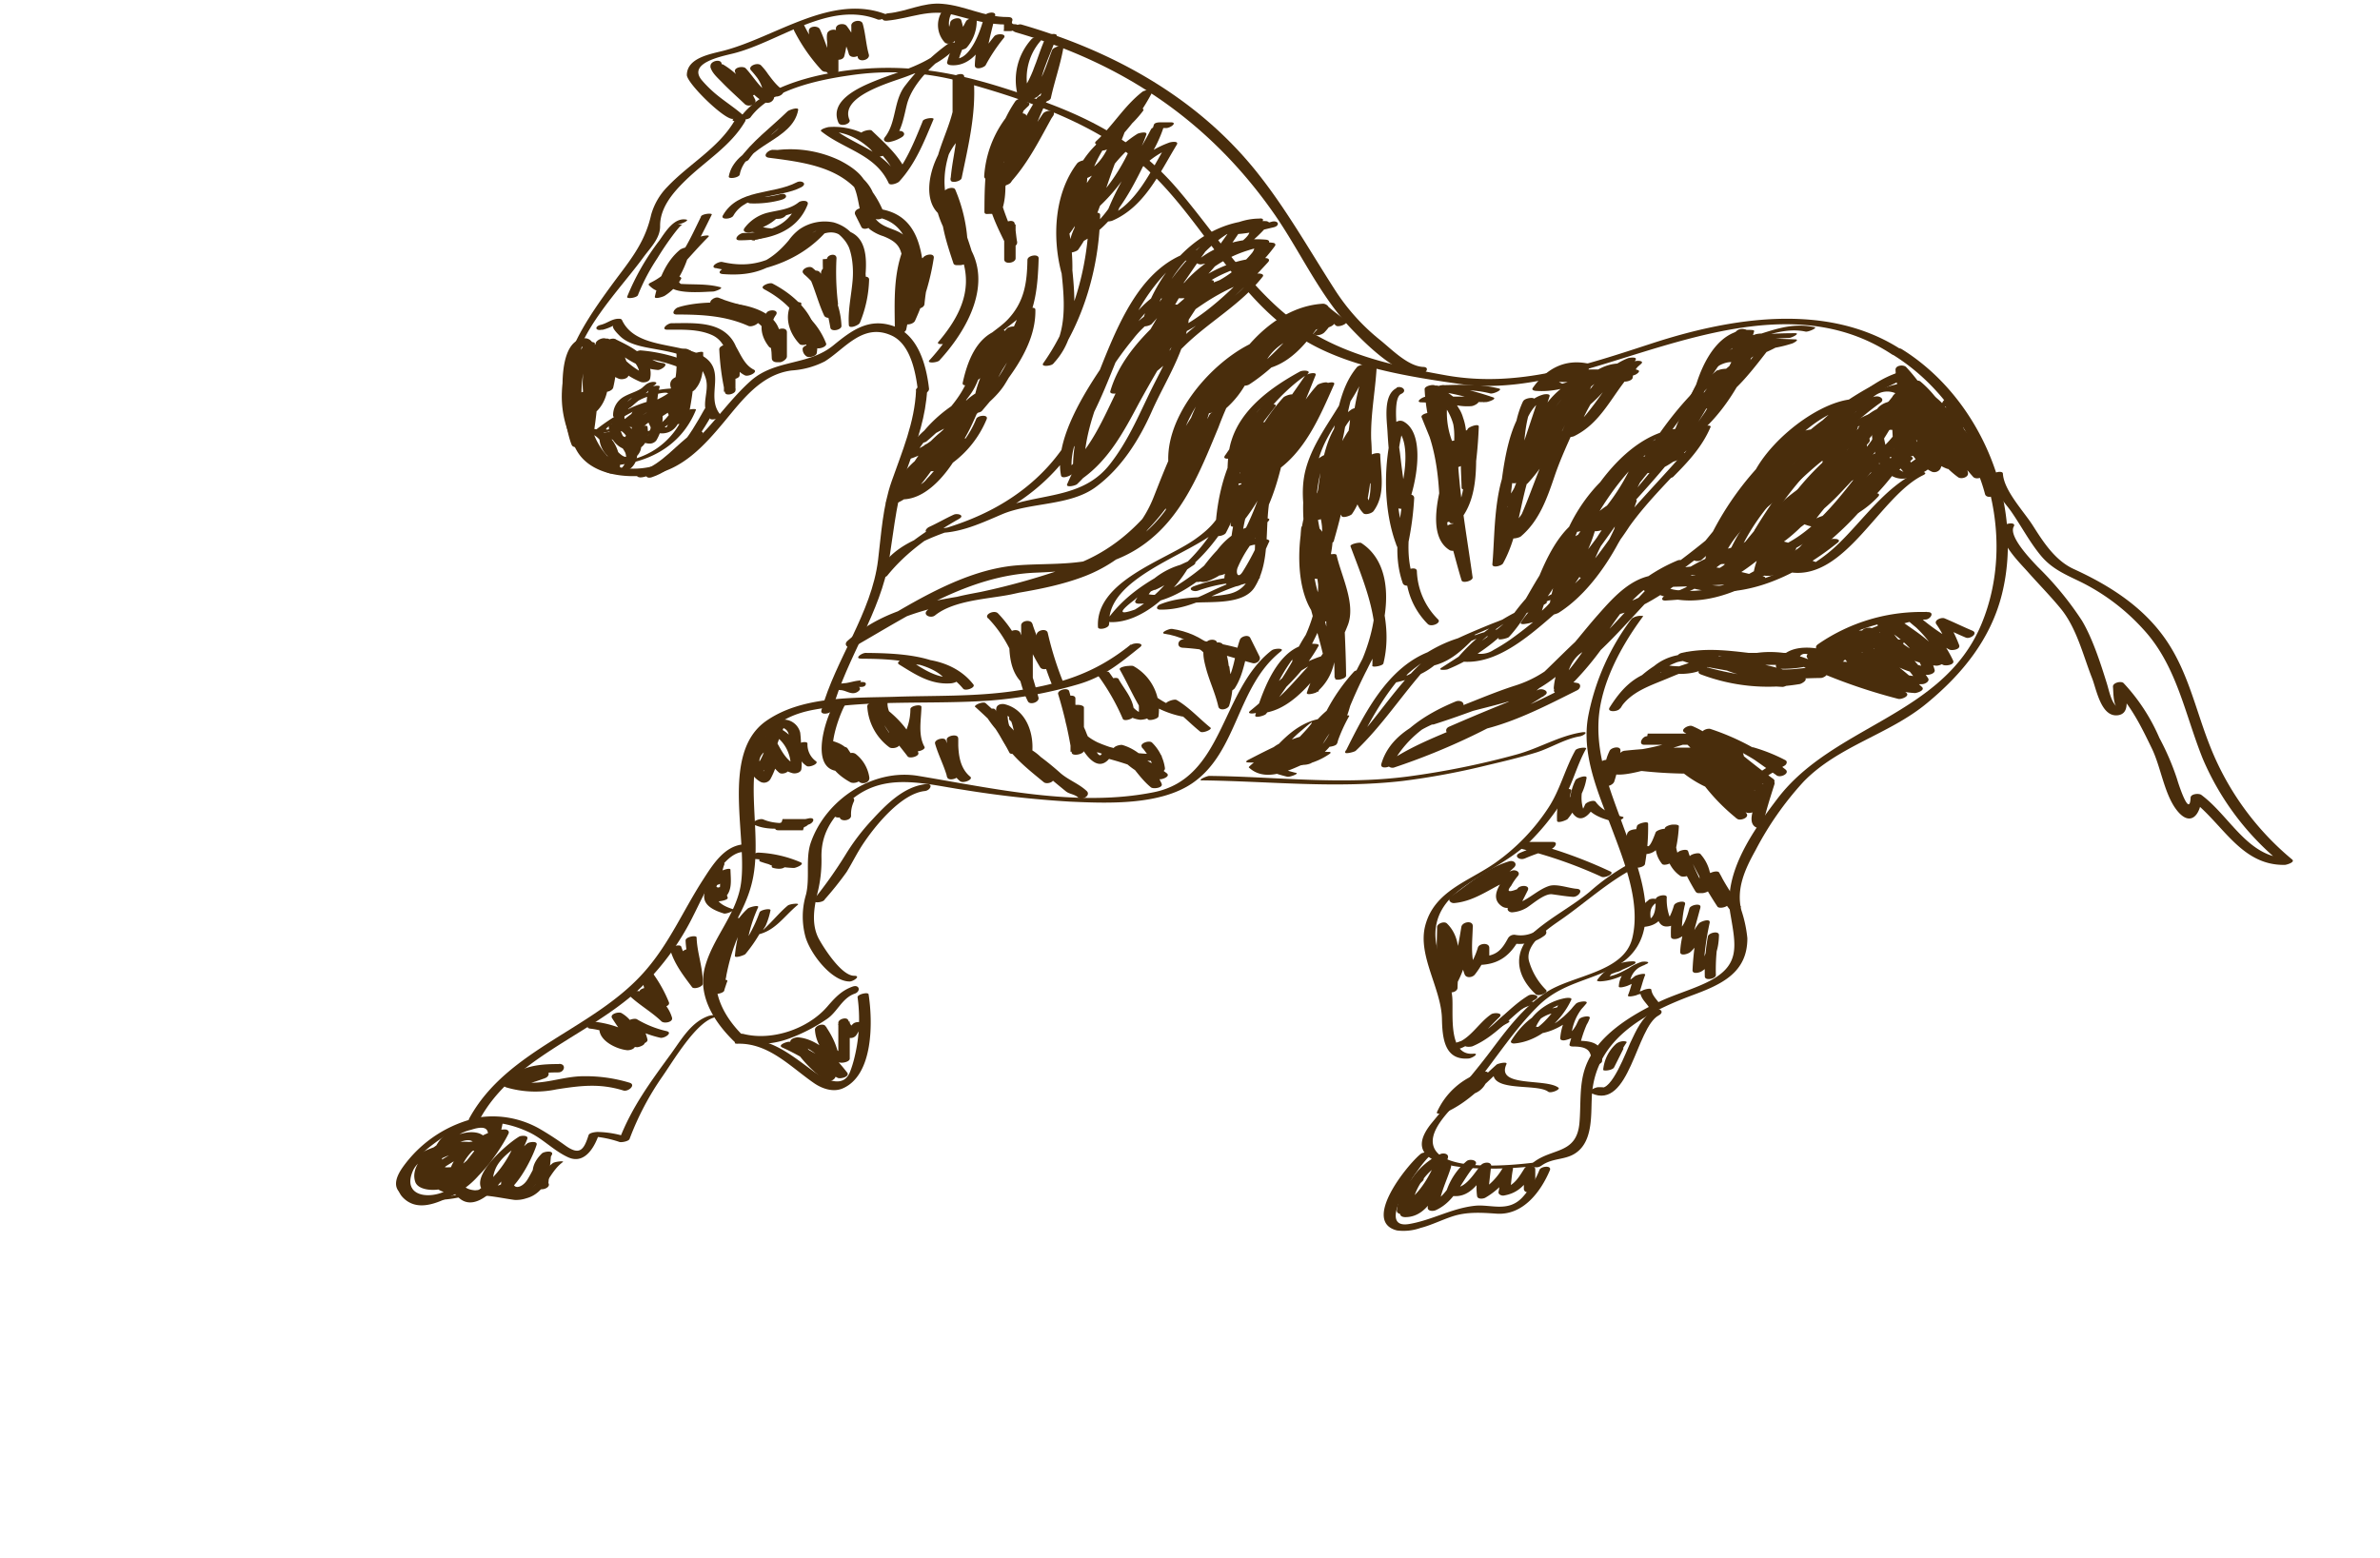 <svg id="layer1" xmlns="http://www.w3.org/2000/svg" viewBox="0 0 416.68 272.79"><defs><style>.cls-1{fill:#492d0c;}</style></defs><path class="cls-1" d="M128.61,21.13c-2.83,4.83-8,7.59-11.8,11.62A11.37,11.37,0,0,0,114,37.61c-1,4.47-3.2,7.38-5.94,11C101.1,58,94.62,67.32,100.9,78.78c2.39,4.39,8.61,5.07,13,4.37,5.6-.88,9.45-5.16,12.87-9.27,3.2-3.84,6.45-8.29,11.81-9a14.86,14.86,0,0,0,5.82-1.59c3.51-2.18,6.67-6.82,11.69-4.53,3.37,1.53,4.26,6.58,4.63,9.82.09.82,2,.36,1.93-.52-.47-4.11-1.89-9.5-6.36-11-4.22-1.38-7.15.77-10.35,3.39-4.39,3.62-10.15,2.43-14.46,6.21-6.79,6-11,16-21.54,15.39-8.29-.51-10.25-9.71-9.67-16.39.65-7.4,8.21-14.89,12.35-20.57,1.25-1.72,3-3.36,2.95-5.55,0-3.2,2.27-5.82,4.4-7.9,3.55-3.48,7.9-6,10.47-10.35.53-.9-1.44-.84-1.83-.17Z"/><path class="cls-1" d="M109.27,72.35a3.08,3.08,0,0,1,2.26-3.11,8.51,8.51,0,0,0,3.29-2c.3-.32-.25-.37-.47-.36a2.19,2.19,0,0,0-1.28.48c-1.47,1.2-2.69,2.7-4.18,3.87-.8.62,1.13.38,1.49.1,1.59-1.24,2.89-2.8,4.44-4.09l-1.75.12c-1,1.12-2.53,1.37-3.81,2.1a3.7,3.7,0,0,0-1.92,3.4c0,.36,1.92.08,1.93-.51Z"/><path class="cls-1" d="M105.44,57.77a8.55,8.55,0,0,0,2-.77c-.53.25.73,1.49,1.14,1.89,1.56,1.52,4.25,1.89,6.29,2.27,3.43.64,7.51,1.26,8.68,5.07.75,2.46-1.11,4.83.73,7.07.37.46,2.22-.2,1.8-.73-2.73-3.33,1.55-8-3.57-10.51-4.25-2.05-11.34-1.15-13.61-6-.1-.22-.36-.24-.57-.24-1.21,0-2,.79-3.16,1.07s-.92,1.13.23.84Z"/><path class="cls-1" d="M106,81.59c6.88-.14,13.19-3.18,15.85-9.83.1-.26-1.72-.1-1.9.36a13.29,13.29,0,0,1-12.68,8.74c-.36,0-2.18.74-1.27.73Z"/><path class="cls-1" d="M129.51,42.08c4.83,0,9.92-1.28,11.87-6.21.35-.88-1.11-.79-1.54-.45-1.64,1.32-3.6,1.36-5.56,1.86a7.27,7.27,0,0,0-3.89,2.6c-.75.94,1.1,1.07,1.59.47,2.29-2.85,6.33-2,9.11-4.17l-1.54-.45c-1.59,4-5.35,5-9.34,5.07-.84,0-2,1.29-.7,1.28Z"/><path class="cls-1" d="M160.38,68.37c-.25,5.63-2.44,10.68-4.28,15.93-1.56,4.47-1.8,9.09-2.37,13.75-1.13,9.34-7.45,17.38-9.93,26.36-.25.89,1.73.66,1.95-.16,2.51-9.1,8.45-17,9.94-26.36.91-5.78,1.34-11,3.39-16.55,1.58-4.32,3-8.48,3.25-13.13,0-1-1.91-.68-2,.16Z"/><path class="cls-1" d="M131.41,20.53c3.53-4.84,11.92-6.56,17.43-7.34a47.82,47.82,0,0,1,19.42,1.1c10.18,2.82,21.21,6.47,29.66,12.92,12.28,9.37,17.83,25.66,31.87,33.19,7.62,4.1,17.27,5.63,25.75,6.84,8.74,1.25,17.74-1.15,26-3.7,15.86-4.87,34.27-11.61,49.63-1.52.53.34,2.24-.43,1.81-.72-12.92-8.48-29.89-5.69-43.75-1.17-11.81,3.85-23.33,7.81-35.91,5.63-11.23-2-21.54-4.38-30.06-12.32-6.46-6-11.36-13.59-17.07-20.29-6.88-8.06-15-12.4-24.92-15.88-10.32-3.64-19.22-6.08-30.23-5.21-6.77.53-17.15,2.61-21.44,8.51-.46.64,1.46.41,1.78,0Z"/><path class="cls-1" d="M130,21l.2-.14c.14-.1.31-.33.14-.48-1.53-1.4-3.39-2.56-5-3.9a20.92,20.92,0,0,1-2.42-2.38c-2.66-3.07,3.43-4.23,5.46-4.74,8-2,16.78-9.3,25.28-5.95.52.21,2.29-.58,1.55-.87-9.6-3.79-19.43,4-28.61,6.36-2.28.58-6.31,1.24-6.35,4.23,0,1.49,7.12,8.41,8.22,7.64-.86.6,1.09.54,1.53.23Z"/><path class="cls-1" d="M155.28,3.62c4.14-.38,7.39-2.17,11.75-1,3.12.83,6.13,1.72,9.37,1.67-.29-.18-.63-.36-.63-.55V5.06c0,.34-.18.38.16.38h1c.85,0,2-1.2.7-1.2-.46,0-.58-.22-.37-.73,0-.49-.48-.53-.87-.53C172.29,3,169,1,165,.67c-3.37-.31-6.21,1.36-9.53,1.66-1,.1-1.53,1.41-.21,1.29Z"/><path class="cls-1" d="M177.71,5.62c18.73,5.39,33.72,15.39,45,31.31,4.81,6.76,8.19,14.71,13.95,20.73,2.66,2.78,7.79,7.86,11.86,8,.94,0,2-1.35.67-1.4-2.69-.11-5.56-3.1-7.56-4.71a36.46,36.46,0,0,1-8-8.92c-4.5-7-8.53-14.21-13.79-20.74-10.49-13-25.14-21-41-25.59-.83-.24-2.28,1-1.11,1.3Z"/><path class="cls-1" d="M148.73,21c-1.8-4.13,7.12-6.53,9.94-7.59,3.2-1.2,6.46-2.59,8.78-5.18.79-.87-.91-.95-1.41-.6a35.7,35.7,0,0,0-7.5,7.28c-2.16,2.66-1.54,6.47-3.61,9.11-.56.7.38,1,.95.81a6,6,0,0,0,1.91-.75c1.15-.64.09-1.5-.82-1l-1.41.57.95.82c1.4-1.78,1.73-4,2.25-6.11,1-4,5.29-7.79,8.52-10l-1.41-.61c-3.18,3.53-8.29,4.65-12.55,6.37-2.91,1.17-8.22,3.49-6.52,7.38.34.78,2.24.21,1.93-.52Z"/><path class="cls-1" d="M198,112.85c-6.35,5.15-12.5,7-20.49,8.17-6.88,1-13.87.77-20.79,1-7.36.23-16.2-.17-22.52,4.19-8.33,5.74-3.05,21-4.57,29.11-1,5.17-4.91,9.07-6.23,14.12s1.77,9.69,5.19,13c.54.51,2.37-.23,1.79-.79-4.76-4.55-6.6-9.93-3.69-16.1,2-4.18,4.32-7.39,5.18-12,2.12-11.32-5.25-26.42,10.77-29.29,10.09-1.81,20.65-.84,30.85-1.59a75.56,75.56,0,0,0,15.12-2.79c4.57-1.3,7.38-3.66,11-6.56.88-.71-1-.83-1.57-.4Z"/><path class="cls-1" d="M222.59,113.93c-8.94,7-8.26,22.35-20.61,24.81-13.44,2.69-28-.67-41.26-2.87-7.94-1.31-16.15,4.2-18.75,11.64-1,2.8-.13,6.19-.86,9.15A13.45,13.45,0,0,0,141,164c.81,2.95,4.56,7.88,7.75,7.88.65,0,2.08-1,.78-1-2.17,0-5.17-4.69-6-6.16-1.54-2.58-1.06-5.61-.4-8.37a23.22,23.22,0,0,0,.69-6.15c-.09-4.08,1.69-6.79,4.55-9.53,6-5.69,13.2-3.41,20.35-2.35a183.43,183.43,0,0,0,18.54,2.06c6.54.3,15.85.7,21.57-3.28,7.9-5.49,7.68-16.88,15.39-23,.84-.66-1.1-.57-1.53-.23Z"/><path class="cls-1" d="M129,182.31a15.23,15.23,0,0,0,9.27-.48,30.14,30.14,0,0,0,6.52-3.39c1.82-1.23,2.63-3.65,4.84-4.42,1.14-.4.83-1.66-.34-1.25-2,.7-3.14,2-4.51,3.57-3.37,3.87-9.68,6-14.65,4.72-.78-.2-2.29.95-1.13,1.25Z"/><path class="cls-1" d="M129.12,182.78c5.47-.15,9.27,4.06,13.41,6.91,1.38.95,3.31,1.64,5,.92,5.42-2.34,5.28-11.7,4.54-16.48-.07-.46-2,0-1.93.52a28,28,0,0,1-.5,10.36,19.77,19.77,0,0,1-.79,2.62c-1.21,3.29-4.84,1.17-6.58-.12-3.85-2.84-7.29-5.73-12.31-5.59-.56,0-2.1.89-.81.86Z"/><path class="cls-1" d="M84,196c5.79-10.62,18.94-14.61,27.63-22.52a45.51,45.51,0,0,0,9.83-13.28c1.54-3,4.83-10.78,8.6-11,1.06-.07,1.52-1.43.19-1.34-3.45.23-5.5,3.62-7.2,6.25-3.42,5.31-5.83,11-10,15.8-8.91,10.36-24.2,13.68-30.89,25.94-.51.93,1.45.88,1.84.18Z"/><path class="cls-1" d="M144.36,157.54a57.1,57.1,0,0,0,3.86-4.83c1-1.63,1.82-3.33,2.88-4.92,2.17-3.26,6.7-8.82,10.81-9.26,1-.11,1.55-1.36.22-1.22-3.92.42-7,3.6-9.54,6.36a37.58,37.58,0,0,0-4.55,6,78.13,78.13,0,0,1-5.5,7.79c-.58.76,1.39.68,1.82.12Z"/><path class="cls-1" d="M124.23,177.86c-3.12,1-4.82,4-6.67,6.57-3.64,5-7,9.48-9.21,15.34l1.75-.54a17.65,17.65,0,0,0-5.47-1c-.34,0-1.45.13-1.58.55-.82,2.58-1.55,3.61-4,1.88a54,54,0,0,0-4.61-3,16.63,16.63,0,0,0-10.45-2,21.83,21.83,0,0,0-13.58,8.89c-4.58,6.74,6.8,5.87,9.9,5.15,3.63-.85,6.29-.06,9.74.43a5.53,5.53,0,0,0,2.09-.28c3.44-.92,3.8-4.43,6.39-6.34.36-.28-1.39-.08-1.74.18-2.58,1.91-3.36,6.44-7.56,5.2a12.22,12.22,0,0,0-6.37-.32c-3.47.64-10.71,3.32-11.31-2.11-.33-3,3.94-5.83,6-7.32,4.61-3.34,10-3.25,15.07-.86,2.49,1.18,4.39,3.29,6.9,4.41,3,1.31,4.73-2.13,5.4-4.25l-1.59.55a18.83,18.83,0,0,1,5.14,1c.36.1,1.6-.12,1.75-.53a49.47,49.47,0,0,1,5.79-11c1.85-2.66,5.68-9.16,8.84-10.21,1.31-.44.06-.6-.65-.36Z"/><path class="cls-1" d="M210.46,136.66c11.82.15,23.25,1.46,35.07.11A129.54,129.54,0,0,0,260.42,134c2.85-.67,5.7-1.35,8.5-2.21,2.5-.77,5.07-2.41,7.63-2.83.78-.12,1.72-.93.36-.71-4,.64-7.53,2.83-11.4,3.88A143.12,143.12,0,0,1,246.37,136c-11.66,1.51-23,0-34.66-.12-.4,0-2.2.78-1.25.79Z"/><path class="cls-1" d="M285.73,108.26a41.35,41.35,0,0,0-7.64,17c-1.31,6.72,1.66,13.43,4,19.58,2.19,5.84,5.22,13.19,3.68,19.46-1.46,6-10.32,6.44-14.93,9.39-4,2.54-7,6.56-9.79,10.28-3.32,4.41-6.91,8.43-10.39,12.69-7.83,9.58,13.18,8.12,17.4,7.6.45-.06,2.11-.86.85-.7-3.91.48-16.88,1.9-18-3.06-.84-3.65,5.77-8.6,7.8-11.17,3.51-4.44,6.55-9.17,10.6-13.17s8.91-4.35,13.49-6.86c9.4-5.14,4.06-17.22,1.25-25-2.13-5.89-4.47-11.52-4.19-17.91.29-6.59,4-13.34,7.84-18.5a2.68,2.68,0,0,0-1.9.36Z"/><path class="cls-1" d="M269.72,204.24c2.29-1.76,4.86-.81,6.95-3s1.89-6,2-8.69c.25-10.24,8.89-15,17.59-18.25,5.13-1.89,9.68-3.95,9.66-10a22.43,22.43,0,0,0-1.05-4.9c-.95-3.81.69-7.28,2.49-10.52a55.84,55.84,0,0,1,8.41-12c6.1-6.28,15-8.26,21.58-13.73,6.2-5.11,11.19-11.24,13.15-19.13,3.92-15.84-3.66-34.28-17.59-42.9-.6-.37-2.37.48-1.52,1,15.31,9.48,22.47,30.76,15.44,47.35-6.75,15.95-25.88,17.55-35.64,30.39-4.17,5.49-9.45,12.86-8.26,20.08,1,5.86,1.88,9.24-4.25,12.17-2.69,1.28-5.58,2.07-8.27,3.36-4.92,2.37-10.77,5.87-12.79,11.27-1.19,3.18-.8,6.6-1.1,9.94-.49,5.45-4.76,4.36-8,6.84-1.05.8.57,1.18,1.22.68Z"/><path class="cls-1" d="M275.78,131.45c-1.83,3.28-2.63,6.85-4.69,10a35.78,35.78,0,0,1-9.33,9.67c-4.69,3.28-10.66,4.91-12.24,11-1.36,5.26,2.83,11,2.93,16.32.07,3.43.48,7.26,4.64,6.93.54,0,2.1-.94.82-.84-4.48.36-3.42-7.13-3.65-9.88s-1.86-5.63-2.57-8.3c-1.15-4.3.35-7.73,3.72-10.38,4-3.16,8.64-5,12.41-8.57a41.06,41.06,0,0,0,5.18-6.29c2.19-3.1,2.86-6.75,4.69-10,.17-.32-1.63-.18-1.91.32Z"/><path class="cls-1" d="M270.67,173.35a11.67,11.67,0,0,1-2.92-4.85c-1.08-3.18,3.83-6.23,5.81-7.63,4-2.81,8.09-6.51,12.39-8.73,1.16-.6-.56-.92-1.2-.59a38.27,38.27,0,0,0-6.47,4.65c-3,2.47-6.5,4.29-9.48,6.82-3.92,3.32-3.68,7.58.07,11.09.51.47,2.33-.27,1.8-.76Z"/><path class="cls-1" d="M289.6,176.91c-2.14,1.16-3.16,3.59-4.16,5.68-.6,1.25-3.33,8.7-5.29,7.81-.38.37-.75,1-1.12,1h.66c.79,0,2-1,.72-1h-.66c-.34,0-2,.65-1.12,1.07,6.69,3,7.79-11.51,11.77-13.65,1.16-.63.09-1.43-.8-1Z"/><path class="cls-1" d="M248.76,202.05c-2.39,1.93-10.42,11.89-4.18,13.43a8.9,8.9,0,0,0,4.12-.44c1.85-.47,3.71-1.4,5.52-2,2.57-.86,5.16-.68,7.79-.5,4.64.32,7.74-3.83,9.33-7.59.39-.92-1.54-.72-1.81-.09a15.51,15.51,0,0,1-3,4.83c-2.51,2.68-5.51,1.17-8.33,1.47-4.06.44-7.51,2.52-11.48,3.19-6.38,1.08,2-10.64,3.6-11.91.88-.71-1-.81-1.57-.38Z"/><path class="cls-1" d="M348.71,83.47c.15,2.49,2,4.14,3.39,6.09,1.78,2.56,3.18,5.28,5.17,7.7s4.46,3.4,7.12,4.7a36.83,36.83,0,0,1,10.82,8.21c5.9,6.36,7.3,14.91,10.44,22.7a47.57,47.57,0,0,0,13.86,18.36l1.27-.94c-7.14.14-10.32-7.35-15.39-11.09-.41-.3-1.84-.2-1.87.49-.17,3.69-2.17-2.54-2.39-3.32a44.68,44.68,0,0,0-3.08-7.15,33.16,33.16,0,0,0-6.26-9.59c-.43-.43-1.93-.07-1.86.65s.05,2.92.6,3.39c-.92-.78-1.3-2.77-1.65-3.91-1.08-3.48-2.51-7.94-4.38-11.07a55.71,55.71,0,0,0-7.73-9.41c-1.13-1.2-5.2-5.37-4.2-7.09.46-.8-1.48-.61-1.81,0-1.34,2.31,2.88,6.39,4.21,7.9,1.95,2.21,4,4.27,5.88,6.57,2.75,3.42,3.84,8.08,5.42,12.1.77,1.94,1.56,6.85,4.5,6.5,2.54-.31,1.25-3.94,1.09-5.45l-1.86.64c3.1,3.09,4.87,6.77,6.76,10.67,1.53,3.18,2.13,7.74,4.18,10.55,2.43,3.32,4.36,1.21,4.52-2.16l-1.87.5c5.53,4.07,8.67,11.6,16.44,11.45.23,0,1.86-.45,1.27-.94A49.21,49.21,0,0,1,387,130.86c-2.58-6.42-3.86-13.15-7.87-18.92s-9.89-9.46-16.07-12.29c-3.25-1.49-5.31-4.7-7.15-7.6-1.62-2.54-5.07-6.13-5.25-9.1,0-.64-2-.24-1.93.52Z"/><path class="cls-1" d="M132.17,42a5.68,5.68,0,0,0,3.07-1.43c.42-.39,0-.57-.37-.59-1.1-.06-2.13-.48-3.23-.54l-.79,1a8.62,8.62,0,0,0,5.59-2.65c.25-.24-.07-.43-.28-.46a1.93,1.93,0,0,0-1.37.37c-.26.22-.68.16-1,.16-.26.32-.52.65-.79,1,1.11-.06,2.15-.49,3.24-.54a1.82,1.82,0,0,0,1.28-.5c.29-.35-.24-.48-.49-.47-1.11.06-2.15.49-3.24.54a1.82,1.82,0,0,0-1.28.5c-.29.36.25.47.49.47a5.15,5.15,0,0,0,3.31-.92l-1.64-.09a5,5,0,0,1-3,1.66c-.6,0-2.12.9-.79,1,1.09.06,2.13.49,3.23.54l-.36-.58a2.52,2.52,0,0,1-1.25.72c-.88.08-1.65,1-.3.92Z"/><path class="cls-1" d="M129.5,30.59c1-5.32,9.25-5.93,10.24-11.32.13-.65-1.61,0-1.83.2-2.91,2.85-6.27,5.27-8.63,8.63-.41.59,1.48.31,1.76-.1,2.36-3.36,5.72-5.77,8.63-8.62l-1.84.2c-1,5.33-9.24,5.93-10.24,11.32-.1.54,1.82.21,1.91-.31Z"/><path class="cls-1" d="M124.35,11.6c.19,1.1,1.33,2.06,2.06,2.82,1.27,1.32,2.64,2.53,4,3.82.59.58,2.27.09,1.77-.86a14.61,14.61,0,0,0-5.54-6.06c-.53-.3-2.34.25-1.62,1,1.72,1.76,3.28,3.75,5.72,4.53.43.14,1.86-.17,1.52-.91-.58-1.24-1-2.53-1.62-3.77l-1.85.68c1.64,1.74,2.93,4.07,5.18,5.08a1.18,1.18,0,0,0,1.53-.72c.35-2.26-.73-4.15-2.25-5.75-.6-.63-2.43.13-1.76.86,1.35,1.47,2.29,3.22,3.91,4.44.69.52,2.38-.45,1.49-1.12-1.52-1.14-2.38-2.8-3.64-4.18l-1.76.86c1.33,1.4,2.37,3,2.06,5l1.53-.72c-1.9-.86-3.13-3.16-4.52-4.63-.47-.49-2.24-.16-1.85.69.58,1.24,1,2.53,1.62,3.77l1.52-.91c-2.15-.7-3.54-2.52-5.07-4.09l-1.62,1a13.76,13.76,0,0,1,5.25,5.8l1.77-.86c-1-1-2.13-2-3.19-3-.82-.8-2.45-2-2.66-3.25-.16-.9-2.09-.41-1.93.52Z"/><path class="cls-1" d="M139,5.31a30.83,30.83,0,0,0,4.86,7c.52.55,2.09.26,1.85-.7a34.87,34.87,0,0,0-2.16-6.47c-.34-.73-2-.6-1.95.32a11.49,11.49,0,0,0,3.33,7.38c.46.5,1.86.37,1.86-.49V5.89c-1,0-1.31.08-2,.12A5.79,5.79,0,0,0,146,10.16c.42.49,1.62.39,1.81-.31a18.16,18.16,0,0,0,.59-5l-1.86.5a11.58,11.58,0,0,1,2.08,4.13c.25.75,1.69.6,1.89-.13a18.16,18.16,0,0,0,.59-5l-2,.32c.51,1.77.58,3.62,1.08,5.39.27.94,2.2.42,1.93-.52-.5-1.77-.57-3.62-1.07-5.39-.25-.85-2-.52-2,.32a17,17,0,0,1-.49,4.66l1.9-.13a12.72,12.72,0,0,0-2.24-4.49c-.46-.52-1.86-.34-1.87.5A17,17,0,0,1,146,9.59l1.81-.31a4.58,4.58,0,0,1-1-3.39c0-1.06-2-.8-2,.12v6.47a12.68,12.68,0,0,0,1.88-.5,10.51,10.51,0,0,1-3.12-6.63l-1.94.32a34.87,34.87,0,0,1,2.16,6.47l1.85-.7a30,30,0,0,1-4.85-7c-.43-.81-2.25-.06-1.77.88Z"/><path class="cls-1" d="M164.84,2.12a4.48,4.48,0,0,0,.55,5.3c.41.48,1.78.16,1.86-.5.15-1.15.93-2.07,1.08-3.23l-1.93.36c.43,1.42.64,2.89,1.07,4.31.2.66,1.44.31,1.76,0A7.12,7.12,0,0,0,171,3.69c0-.88-1.61-.47-1.88.05-1.22,2.36-2.69,4.54-3.3,7.16-.08.36.36.48.61.51,4.43.43,7-5.24,7.8-8.8l-1.94.21c-.6,2.86-1.54,5.67-1.62,8.62,0,.92,1.58.42,1.88,0a30,30,0,0,1,3.12-4.7c.8-.85-1.08-.94-1.58-.41a31.17,31.17,0,0,0-3.35,5l1.87,0c.08-3,1-5.77,1.62-8.63.18-.83-1.78-.52-1.94.21-.46,2.09-2.34,7.64-5.14,7.37l.61.51c.59-2.52,2-4.59,3.18-6.85l-1.88,0a6.14,6.14,0,0,1-1.44,4l1.75-.05c-.43-1.43-.64-2.89-1.07-4.32-.22-.72-1.85-.29-1.94.37-.15,1.15-.93,2.07-1.08,3.23l1.87-.5a3.72,3.72,0,0,1-.53-4.4c.48-.87-1.47-.73-1.81-.11Z"/><path class="cls-1" d="M180.6,6.85A10.68,10.68,0,0,0,178.26,17c.21.62,1.44.25,1.74-.08,2.62-2.87,3.34-7,5-10.39l-1.87.08c-1.18,3.37-3.09,6.61-3.24,10.25,0,.83,1.42.33,1.75.06,2.49-2.09,3.36-5.47,4.5-8.38l-1.94.23c-.53,2.92-1.53,5.72-2.15,8.62-.17.77,1.79.46,1.93-.22.63-2.91,1.63-5.71,2.16-8.63.15-.85-1.71-.34-1.94.23-1.05,2.68-1.82,5.88-4.12,7.8l1.75.06C182,13,183.87,9.74,185,6.37c.25-.7-1.63-.42-1.87.08-1.57,3.27-2.24,7.38-4.73,10.11l1.75-.09a9.91,9.91,0,0,1,2-9.27c.77-.85-1.11-.84-1.56-.35Z"/><path class="cls-1" d="M199,20l1.08-1.62c.54-.82-1.4-.36-1.67-.16-2.78,2-4.35,4.78-6.06,7.68-.48.82,1.36.43,1.67.16a34.82,34.82,0,0,0,7.67-9.84c.47-.87-1.36-.39-1.67-.16-3.17,2.45-5.15,5.92-8.08,8.63-.76.7.75.72,1.15.53a19.49,19.49,0,0,0,7-5.76c.57-.73-1.27-.41-1.5-.29-4.52,2.37-7.89,7-9.53,11.72-.21.61,1.14.35,1.34.26,3.58-1.63,5.21-4.44,6.52-8.06.21-.6-1.15-.34-1.34-.25-6.73,3-9.47,11.51-10.3,18.3-.1.83,1.6.2,1.87-.12,2.88-3.48,3.23-8.18,3.3-12.54,0-.82-1.58-.25-1.86.12-4,5.25-4.4,12.91-2.77,19.14.18.68,1.94.14,1.93-.52a34.19,34.19,0,0,0-.54-6.47c-.12-.67-1.94-.15-1.93.52.18,7.24,3.19,16.34-2.5,22.24l1.67.15c5.28-7.44,8-16.94,8.16-26,0-.53-.76-.41-1.09-.34-3.32.69-3.91,3.5-4.62,6.52-.18.78,1.62.23,1.86-.11,3.83-5.4,4.87-12,7.62-17.93.27-.58-1.6-.36-1.86.11-2.2,3.89-6.67,7.91-6.54,12.67,0,.56,1.36.16,1.56,0a31.73,31.73,0,0,0,11.15-15c.25-.67-1.36-.27-1.56-.14-5.79,3.62-11.37,11.84-11.15,18.86,0,.58,1.35.12,1.56,0,7.17-3.82,10.18-12.91,13.78-19.67l-1.79,0c-2.76,5.26-6.23,10.11-8.16,15.77-.21.61,1.14.34,1.34.26,5.66-2.42,8.28-8.33,11.31-13.31.44-.73-1-.49-1.28-.39a17.3,17.3,0,0,0-6.32,4l1.67.16a23,23,0,0,0,3.84-7.52c-.45.22-.9-.18-1.35.82h1.62c.7,0,2.06-1,.76-1h-1.62c-.42,0-1.21,0-1.34.47a22.75,22.75,0,0,1-3.71,7.31c-.53.74,1.36.4,1.67.11a15.14,15.14,0,0,1,5.54-3.57l-1.28-.4c-2.7,4.44-5.18,10.39-10.26,12.56l1.34.25c1.9-5.55,5.32-10.33,8-15.5.42-.8-1.51-.56-1.79,0-3.43,6.42-6.39,15.53-13.18,19.15h1.56c-.2-6.45,5.07-14.46,10.41-17.8l-1.56-.15c-2,5.42-5.62,10.84-10.41,14.16l1.56,0c-.12-4.47,4.33-8.47,6.4-12.13l-1.86.11c-2.71,5.82-3.72,12.35-7.48,17.65l1.86-.11c.4-1.69.75-4.88,2.94-5.34l-1.09-.34c-.19,9-2.81,18.4-8,25.74-.52.73,1.35.49,1.67.16,6-6.25,3.07-15.34,2.88-23.05l-1.93.52a34.19,34.19,0,0,1,.54,6.47l1.93-.52c-1.57-6-1.3-13.49,2.63-18.6l-1.86.12c-.06,4.22-.36,8.87-3.17,12.26l1.86-.12c.74-6,3.06-14.56,9.12-17.28L195,23.32c-1.08,3-2.3,5.66-5.34,7.05l1.34.25c1.51-4.38,4.64-8.75,8.79-10.92l-1.49-.29a16.4,16.4,0,0,1-6,5l1.15.52c2.91-2.69,4.93-6.2,8.09-8.62l-1.67-.16a33.85,33.85,0,0,1-7.42,9.57l1.67.16c1.63-2.78,3.12-5.49,5.8-7.42l-1.67-.15L197.19,20c-.48.73,1.46.53,1.8,0Z"/><path class="cls-1" d="M220.57,38.28c-7.38-.05-13.8,7.87-17.45,13.47-.33.5.46.59.77.56,6.54-.7,10.57-8.1,14-12.92.43-.61-.76-.56-1-.5-8.52,1.72-14.84,9.77-17,17.85-.2.76,1.5.3,1.74,0,3.6-3.82,6.22-8.3,9.29-12.53.35-.48-.47-.62-.77-.56C196.28,46.24,193.5,65.85,187.64,76c-4.62,8-11.91,13.1-20.59,16-5.2,1.74-11.3,3.41-13.59,8.93-.31.73,1.6.22,1.86-.1,3.46-4.29,7.89-7.28,12.64-10,1-.6-.37-1-1-.69-1.47.67-2.84,1.48-4.31,2.15-.36.17-1,.83-.21.93,4.66.61,8.82-1.37,13-3.16,5-2.12,11.88-1.44,16.38-4.75s7.61-8.25,9.86-13.33c2.32-5.24,6.07-10.77,6.5-16.6.06-.8-1.44-.32-1.74,0-3.8,3.53-6.4,8-9.08,12.4-3.51,5.77-7.82,10.7-10.52,17-.3.7,1.51.26,1.74,0,3.93-3.77,6.4-8.57,8.83-13.38,3-5.91,6.66-11.48,9.15-17.63.13-.32-.4-.43-.59-.43-5.66,0-9.82,6.14-12.64,10.29-3.3,4.84-8.81,13.38-7.57,19.63.14.67,1.47.11,1.74-.1,4.65-3.61,7.06-9,9.55-14.16,3.12-6.51,7-12.59,10.52-18.86.36-.63-.69-.6-1-.51-6.18,1.72-10,7.74-12.87,13.06-3.31,6.16-6.4,14-5.76,21.11,0,.57,1.33.19,1.57,0,4.63-3.29,7.31-8.33,9.92-13.25a234.82,234.82,0,0,1,13-21c.53-.8-1.36-.47-1.68-.19-6.08,5.41-14,11-16.36,19.15-.15.53.86.44,1.09.37,4.76-1.4,8.36-4.83,11.82-8.24,4.39-4.32,9.92-7.28,13.75-12.17.38-.48-.49-.6-.77-.56-7.27,1.14-14.35,6.4-19.23,11.7-.61.66.44.75.9.64,7.87-1.85,14.8-8.56,20.06-14.34.37-.41.08-.68-.4-.71-5.1-.27-11.21,2.61-14.63,6.32-.28.3-.24.58.18.69,6,1.49,12.85-4.71,16.05-9.13.19-.27,0-.51-.31-.55-6.23-.93-14,3.91-17.12,9.13-.24.39.19.56.52.57,6.09.21,12.87-4.58,15.83-9.69.23-.4-.2-.55-.52-.57a16.59,16.59,0,0,0-11.94,3.62c-.61.46.25.76.65.7,5-.82,8.52-3.2,11.81-7,.31-.35-.26-.57-.52-.57a19.54,19.54,0,0,0-7.23,1.23c-.66.25-.8.88,0,1,3.07.29,5.62-.45,8.59-1.14,1.17-.27.9-1.24-.26-1a33.5,33.5,0,0,1-6,1.16c5.21-.25-1.22,3.65-1.22,3.65,1.56-1,5.33-1.56,3.73.65a20.48,20.48,0,0,1-5.59,4.73c-.41.26-5.57,2-5.53,1.89,1.11-1.89,3.31-3.38,5.08-4.56a21.48,21.48,0,0,1,5.34-2.49c5.06-1.63.92,1.58-.14,2.58a30.69,30.69,0,0,1-3.6,2.83c-.71.49-7.26,3.4-4.87,1.3a21.08,21.08,0,0,1,5-2.91c.62-.29,6.29-2.76,4.06-.41-4.58,4.82-10.63,10.5-17.25,12.06l.91.65a45.17,45.17,0,0,1,7.78-6.55,38.41,38.41,0,0,1,5.84-3.27c4.7-2.17-.27,1.86-1.2,2.66-2.72,2.33-5.76,4-8.27,6.55-3.31,3.35-6.88,7.22-11.53,8.59l1.1.36c2.3-8,10.06-13.31,16-18.58l-1.67-.19c-3.84,5.69-7.75,11.28-11.06,17.3-3.15,5.7-5.78,12.5-11.28,16.4l1.56,0c-.49-5.47,1.54-11.14,3.56-16.13,2.39-5.89,6.72-14.69,13.4-16.55l-1-.51c-3.32,5.86-6.88,11.55-9.9,17.57C193.18,73.14,191,79,186,82.88l1.74-.1c-.73-3.69,1.53-8.09,3-11.31a56.92,56.92,0,0,1,7.61-12.06,17.33,17.33,0,0,1,5.31-4.59c.54-.27-1.5,4.6-2,5.49-1.09,2-2.29,4-3.44,6-3.58,6.2-5.92,13.12-11.2,18.19l1.74,0A72.89,72.89,0,0,1,198.45,69c3.4-4.42,5.4-9.44,9.58-13.33l-1.74,0c-.34,4.64-2.84,8.69-4.84,12.79-2.19,4.5-4,8.83-7.11,12.81-4.32,5.56-10.76,5.19-16.91,7a49.75,49.75,0,0,0-5.37,2.16c-1.66.7-11.63,3.9-4.32.55l-1-.69c-5,2.84-9.6,6-13.24,10.51l1.87-.1c2.86-6.89,13.73-7.92,19.84-11a35.14,35.14,0,0,0,13.55-12.57c3.75-5.77,5.9-12.43,8.62-18.7a33.39,33.39,0,0,1,7.18-11.12,4.83,4.83,0,0,1,3.43-1.7c-.66.94-1.3,1.89-1.93,2.86a59.33,59.33,0,0,1-6.07,8l1.74,0c2-7.29,7.57-15.07,15.34-16.64l-1-.51c-1.07,1.52-2.13,3-3.22,4.55a47.43,47.43,0,0,1-3.19,3.89c-.93,1-3.72,2.46-4.26,3.28,2.79-4.28,8.75-11.73,14.43-11.69.72,0,2.05-1.09.75-1.1Z"/><path class="cls-1" d="M231.33,55.93C226.61,57.17,221,59,219.27,64c-.2.57.33.92.85.87,5.54-.5,8.65-4.81,11.67-9.06a.63.63,0,0,0-.49-1c-7.36-.6-11.47,6-14.19,11.93-.45,1,1.11.9,1.58.6,5.38-3.49,9.21-8.55,13.64-13.1.54-.56-.2-1.08-.74-1.05-9.36.58-16.55,10.18-19.33,18.4-.33,1,1,1,1.57.6a16.45,16.45,0,0,0,6.27-11.32c.06-.73-1-.77-1.42-.54-7.18,3.65-15.36,13.35-14,21.89.11.67,1.26.55,1.62.21,3.23-3.09,4.47-6.9,5.67-11.12.3-1.06-1.26-1-1.75-.44-3.85,4.75-6,10.52-8.23,16.15-3.25,8.28-10.44,12.06-18.53,14.49-11.87,3.56-25.19,2-35.07,10.71-.87.77.29,1.53,1.09,1.07,9.87-5.66,20.11-12.52,31.79-13,8.28-.33,15.45-1.18,21.63-7.17,5.06-4.9,7.76-11.89,10.41-18.25a63.68,63.68,0,0,1,5.45-11.16c3-4.4,7.44-6.28,12.41-7.49,1.22-.3.83-1.63-.37-1.39-8.41,1.71-16.6,9.07-20.15,16.74-.4.87.88.91,1.36.73,4-1.53,6.15-4.86,8-8.56.3-.58-.4-.87-.85-.87C208.82,63,206.11,81.6,204.12,89l2-.12c1.34-5.86,5.13-10.55,7.49-16,.47-1.06-1.45-1-1.85-.25C205.83,83.85,199.9,95,187.21,99.26a120.44,120.44,0,0,1-15.46,4.39c-3.11.61-6.8,1.14-9.35,3.18-1,.82.52,1.56,1.3.94,3.32-2.66,9.17-2.85,13.21-3.65A66,66,0,0,0,194.1,98c9.44-5.06,14.71-16,19.47-25.08l-1.85-.25C209.3,78.24,205.49,83,204.12,89c-.23,1,1.73.74,2-.12,1.63-6.08,4.54-24.46,13-24.54l-.85-.86c-1.67,3.26-3.44,6.23-7.06,7.61l1.36.73c3.29-7.1,10.91-14,18.67-15.61l-.37-1.39c-6.92,1.69-11.55,4.68-15.3,10.81-4.24,6.94-6,15.15-10.4,22.08a24.32,24.32,0,0,1-9,8.56c-5.52,3-12,2.27-18,2.73-10.46.78-20.6,8-29.42,13.06l1.08,1.07c10.61-9.38,26.74-7.35,39.48-12a25.88,25.88,0,0,0,12.62-9.74c4.24-6.18,5.21-13.9,10.06-19.88l-1.74-.44C209,74.89,208,78.64,205,81.49l1.61.21c-1.22-7.73,6.47-16.87,13-20.16L218.13,61a14.87,14.87,0,0,1-5.59,10.25l1.57.6c2.49-7.34,8.88-16.66,17.33-17.18l-.74-1.05c-4.31,4.44-8.06,9.37-13.31,12.78L219,67c2.17-4.72,5.49-11.22,11.69-10.71-.16-.35-.33-.7-.49-1-2.5,3.51-5.09,7.76-9.89,8.19l.85.87c1.57-4.42,6.48-5.9,10.58-7,1.2-.32.83-1.71-.37-1.39Z"/><path class="cls-1" d="M231.86,58.22a9.6,9.6,0,0,0,1.69-2.36c.15-.29-.44-.42-.56-.42h-.54c-.39,0-1.68.38-1.68.9v.54c0,.21.77.56.89.56h.53c.25,0,1.73-.52,1.3-1a5,5,0,0,1-1-2.68c-.62.2-1.25.36-1.87.57,1,1,2.22,1.69,3.24,2.67.42.41,2.22-.31,1.8-.72-1-1-2.22-1.72-3.23-2.7-.38-.36-1.91,0-1.87.61a5.43,5.43,0,0,0,1.14,2.94c.43-.28.86-.69,1.3-.69h-.54c.19,0,.32-.15.32-.08v-.53c0,.24-.66.61-1.11.61h.53a1.37,1.37,0,0,1-.56-.27,8.45,8.45,0,0,1-1.54,2.07c-.33.33.28.46.49.46a1.92,1.92,0,0,0,1.28-.48Z"/><path class="cls-1" d="M162.9,78.63c2.46-1.29,4.79-2.6,5.91-5.25.22-.53-.37-.66-.79-.62-4.47.47-7.49,3.16-9.65,7-.44.78,1,.6,1.3.48,4.41-1.58,8.57-5,9.74-9.71.19-.76-1.32-.38-1.58-.21a24,24,0,0,0-7.3,6.75c-.58.83,1.35.52,1.68.23A46.64,46.64,0,0,0,169.94,69c1.86-2.64,2-5.59,3.31-8.39,1.22-2.54,4.85-4.09,6.59-6.44s1.93-6,2-8.94c0-.86-1.93-.47-1.94.22a26.71,26.71,0,0,1-2.63,12.25c-1.48,2.9-5.22,4-7.43,6.32-.78.83.94.84,1.4.52,2.27-1.61,3.22-3.86,4.6-6.22.45-.76-1-.6-1.29-.48-3.7,1.4-5.22,5.59-6,9.18-.17.78,1.3.36,1.58.21,3.82-2.09,5-6.17,7.72-9.3l-1.69-.23c-2,3.76-4.55,7.24-5.46,11.47-.18.88,1.61.32,1.88-.06a107.36,107.36,0,0,0,7.55-12.4c.45-.88-1.48-.67-1.81-.09-2.82,5-5.85,9.81-8.09,15.1-.38.9,1.34.64,1.69.23,4.11-4.85,9.48-10.95,9.35-17.7,0-.73-1.79-.18-1.94.37-1.38,5.27-3,10.71-7.18,14.48-2.83,2.56-5,4.84-5.76,8.7-.16.88,1.61.32,1.88-.07,1.86-2.7,2.79-5.74,4.31-8.62.46-.88-1.18-.56-1.52-.37-4.67,2.63-6,8.78-8.38,13.22-.49.92,1.46.54,1.81.08A37,37,0,0,0,170,72.69c.29-.76-1.5-.35-1.76-.08-2.42,2.61-4.58,5.47-6.94,8.16-2.1,2.4-4.59,4.22-6.11,7.08-.42.77,1,.61,1.29.48,3.89-1.49,5.66-4.75,8.06-7.94.46-.61-.76-.66-1-.57-3.73,1.09-5.78,3.72-7.78,7-.46.75,1,.62,1.3.48,3.66-1.61,6-4.61,8.06-7.94.31-.5-.43-.68-.78-.62-3.76.62-6.28,3.82-8,7-.43.78,1,.6,1.3.48,4.82-1.68,7.19-6.21,9.14-10.64.43-1-1.33-.51-1.69-.23a22.2,22.2,0,0,0-7.73,11.62c-.1.33.37.48.6.48,5,0,9.13-6.19,11-10.25.42-.93-1.48-.62-1.81-.08a36,36,0,0,0-2.16,3.77c-.4.85,1.15.62,1.51.37a18.13,18.13,0,0,0,6.23-7.83c.4-.9-1.53-.71-1.81-.09a16.67,16.67,0,0,1-5.64,7.27l1.52.37a36.16,36.16,0,0,1,2.16-3.78L167,77.07a26.55,26.55,0,0,1-4.75,6.81,3.36,3.36,0,0,1-2.67,1.39,20.41,20.41,0,0,1,1.87-4,18.9,18.9,0,0,1,5.08-5.57l-1.69-.23c-1.73,3.93-3.77,8.33-8.11,9.85l1.29.48a20.93,20.93,0,0,1,3.21-4.34q2.34-2.34.58,0a13.22,13.22,0,0,1-5.62,5l1.29.49c1.58-2.56,3.13-5.08,6.25-6l-1-.57c-2.07,2.76-3.58,5.83-7,7.15l1.3.48c1.66-3.12,4.58-5.31,6.88-7.94,2-2.3,3.85-4.76,5.93-7L168,72.91a35.46,35.46,0,0,1-5.33,9l1.81.08c2.18-4.07,3.52-10.25,7.79-12.65L170.77,69c-1.51,2.87-2.46,5.94-4.31,8.63l1.87-.07c1-5.23,4.91-6.21,7.48-10.09a42.57,42.57,0,0,0,5.46-13.09l-1.94.37c.13,6.3-5.13,12.26-9,16.8l1.69.23c2.24-5.28,5.27-10.11,8.09-15.09l-1.81-.09A107.36,107.36,0,0,1,170.77,69l1.87-.07c.89-4.12,3.38-7.5,5.33-11.17.46-.87-1.34-.62-1.69-.23-2.59,2.94-3.79,7.07-7.37,9l1.58.22c.59-2.83,1.73-6.92,4.81-8.08L174,58.2c-1.18,2-2,4.22-4,5.65l1.39.51c2.43-2.54,5.73-3.58,7.67-6.62,2.33-3.65,2.69-8.34,2.76-12.55l-1.94.22c-.06,4.09-.52,7.47-3.48,10.58-1.58,1.65-3.64,2.57-4.95,4.5s-1.42,4.92-2.48,7c-1.87,3.73-5.22,6.7-8.31,9.41l1.69.23A21.71,21.71,0,0,1,169.05,71l-1.58-.21c-1,4.19-4.64,7.2-8.59,8.62l1.3.48a13.67,13.67,0,0,1,2.32-3.32l4.06-2.2a11.88,11.88,0,0,1-4.44,3.42c-1.18.62-.1,1.34.78.88Z"/><path class="cls-1" d="M164.48,63.1c4.88-5.3,9.44-13.49,5-20.22-3.43-5.21-5.28-9.79-3.32-16,1.41-4.49,3.83-8.81,2.61-13.6-.17-.67-2-.13-2,.51V24.54c0,.58,1.91.15,2-.39a73,73,0,0,0,1.66-9.71l-1.91.39c.35,5.67-1,11.08-2.14,16.59l1.93-.26c.19-2.73.89-5.36,1.08-8.09,0-.7-1.26-.3-1.55-.13-4.2,2.37-7.9,12.62-2.34,15.27.48.22,1.75-.06,1.74-.71a8.07,8.07,0,0,0-.54-3.24c-.23-.58-1.88-.18-1.93.39-.33,4,.92,7.76,2.16,11.49.07.23.38.3.58.3h.54c.33,0,1.31-.21,1.34-.69a27.48,27.48,0,0,0-2.15-12.55c-.25-.63-2-.15-1.93.51.25,4.22,2,7.88,3.23,11.86,1.75,5.52-.74,10.15-4.24,14.29-.53.62,1.41.45,1.79,0,2.48-2.93,5.14-6.54,5-10.61-.2-5.62-3.52-10.44-3.85-16.07l-1.93.52A26.77,26.77,0,0,1,167.48,46l1.34-.65c-1.26,0-2.23-9.46-2.11-10.93l-1.93.39a8,8,0,0,1,.54,3.23l1.74-.71c-4.72-2.24-1.58-11.83,2-13.84l-1.55-.13c-.19,2.73-.89,5.36-1.08,8.09-.05.75,1.8.33,1.93-.26,1.15-5.59,2.5-11.1,2.15-16.84,0-.58-1.9-.18-1.93.38-.16,3.31-1.05,6.46-1.66,9.71a16.5,16.5,0,0,1,1.88-.39V13.24a13.79,13.79,0,0,0-1.89.51c1.2,4.74-1.36,8.93-2.66,13.35a17.38,17.38,0,0,0,1.09,13.07c1.71,3.8,4.54,5.46,4.14,10.07s-3.68,9.51-6.76,12.85c-.54.59,1.4.44,1.79,0Z"/><path class="cls-1" d="M178.42,18.08a19,19,0,0,0-6.11,12.75c-.05.88,1.43.66,1.78.18,2.92-3.93,4.24-8.63,5.57-13.28.28-1-1.59-.47-1.9,0-3.24,4.75-4.26,10.14-4.37,15.81,0,.89,1.4.66,1.78.19,3.89-4.84,5.57-10.82,8.21-16.34.48-1-1.45-.84-1.84-.2A53.43,53.43,0,0,0,175,31.91c-.23.92,1.46.53,1.78.18,3.27-3.56,5.33-7.84,7.66-12,.55-1-1.42-.8-1.84-.19-2.65,3.86-4.89,8-7.54,11.86H177c.37-3.92,2.34-7.39,2.7-11.32.06-.6-.74-.65-1.15-.55-6.36,1.53-6.16,12.2-6.2,17.2,0,.5.48.37.89.37h1.08c.33,0,.89,0,1-.35,1-2.72.67-5.31.6-8.16,0-.5-.46-.49-.89-.49h-.54a1.23,1.23,0,0,0-1,.59c-2.16,4.42.68,9.83,2.65,13.83.38.79,2.08.4,1.93-.51-.18-1.08-.25-2.16-.43-3.24-.14-.8-1.83-.4-1.83.34v5.93c0,1,2,.67,2-.16V39.29c-1,.11-1.43.23-2.08.34.18,1.08.29,2.16.47,3.24l1.9-.52a42,42,0,0,1-3.1-8,10.39,10.39,0,0,1-.27-3.38c.1-1.39-.15-1.51-.72-.35,0,.46.21,5.94,0,5.94.77,0,.56-14.35,4.92-15.4l-1.14-.55c-.36,3.92-2.34,7.39-2.7,11.32-.1,1,1.57.49,1.9,0,2.65-3.87,4.89-8,7.54-11.86l-1.84-.19c-2.26,4.06-4.26,8.23-7.43,11.69l1.78.18a52.39,52.39,0,0,1,6.42-14.37l-1.84-.2c-2.57,5.39-4.19,11.29-8,16l1.78.18c.1-5.54,1.08-10.8,4.25-15.45l-1.89,0c-1.25,4.38-2.47,8.88-5.22,12.59l1.78.19A17.74,17.74,0,0,1,180,18.61c.87-.81-1-1.08-1.61-.53Z"/><path class="cls-1" d="M161.55,21.21C160,25,158.5,28.83,155.7,31.88l1.84-.31c-2.36-5.11-7.83-6-11.91-9.25l-1.32.75c3.77-.28,6.81,1.51,9.21,4.24l1.81-.67a11.7,11.7,0,0,1-2.64-3.7l-1.87.59c2.19,2.14,4.54,4.12,5.87,6.94.24.5,2.11-.16,1.93-.52-1.36-2.88-3.74-4.89-6-7.09-.3-.28-2.06.17-1.88.6a11.8,11.8,0,0,0,2.76,3.85c.35.36,2.15-.29,1.81-.67a12,12,0,0,0-10.2-4.39c-.15,0-1.74.41-1.32.75,4,3.19,9.46,4,11.8,9.08.23.5,1.6,0,1.85-.31,2.86-3.12,4.37-7,6-10.89.16-.37-1.69-.19-1.91.33Z"/><path class="cls-1" d="M136,27.67a18,18,0,0,1,11.62,2.79c3.59,2.4,1.85,6.92,4.64,9.68a7.8,7.8,0,0,0,2.4,1.23c2.75,1.1,3.11,2.17,3.46,4.64a23.37,23.37,0,0,1-.86,10l1.91,0c.14-4.34.93-8.6,1.07-12.94,0-1-1.62-.69-1.9,0-2,4.75-1.72,9.68-1.67,14.74,0,1,1.82.69,2-.15a90,90,0,0,1,3.23-11.86l-2,.15a80.19,80.19,0,0,0-1.61,10.24c-.14,1,1.61.64,1.9,0a41.51,41.51,0,0,0,3.29-11c.16-1-1.75-.65-2,.15a41.47,41.47,0,0,0-1.62,8.08l2-.15c0-8.67-.27-17.46-11.13-16.79-.57,0-1.29.5-1,1.12l1.08,2.16c.31.62,1.6.19,1.81-.32,4-9.84-10.25-13.07-17.3-13.2-.88,0-2,1.22-.67,1.39,7.94,1,15,2.08,18.24,10.34.34.87,2.26.32,1.93-.51-3.48-8.85-10.91-10.16-19.5-11.22l-.67,1.39c6.13.12,19.7,2.74,16.12,11.6l1.81-.32-1.08-2.16-1,1.13c9.84-.6,9.37,8.24,9.35,15.54,0,1,1.91.72,2-.15a40.75,40.75,0,0,1,1.62-8.08l-2,.15A39.77,39.77,0,0,1,158.35,56l1.9,0a78.22,78.22,0,0,1,1.62-10.24c.25-.93-1.71-.66-2,.15a90.39,90.39,0,0,0-3.23,11.86l2-.15c0-4.92-.4-9.74,1.56-14.38l-1.9,0c-.14,4.34-.94,8.6-1.08,12.94,0,.94,1.66.73,1.9,0a24.84,24.84,0,0,0,1-9.62,10.07,10.07,0,0,0-1.06-4.39c-1.47-2.61-5-1.58-6.39-4.9-.74-1.73-.25-3.53-1.12-5.29s-2.83-3-4.48-3.86a20.08,20.08,0,0,0-10.91-1.86c-1.08.09-1.49,1.51-.17,1.4Z"/><path class="cls-1" d="M125.26,46.93c7.5,1.74,10.82-.9,16.82-4.93,6.36-4.26,7.53,3,7.2,7-.21,2.64-.84,5.24-.67,7.9,0,.79,1.74.07,1.93-.37a21.19,21.19,0,0,0,1.62-7.58c0-.33-.3-.49-.6-.49H151c-.34,0-1.25.24-1.25.75v2.16c1-.08,1.24-.16,1.89-.23,0-4.75-.34-10.65-5.68-12.19a7.8,7.8,0,0,0-6,1.21,8.88,8.88,0,0,0-1.88,1.94c-3,3.56-6.09,5.15-10.83,4.81L126.56,48c7.42-.2,14.42-2.59,19.06-8.62.55-.72-1.4-.59-1.8-.07-4,5.24-10.07,7.37-16.52,7.55-.71,0-2.1,1-.74,1.14,4,.3,7.13-.29,10.36-2.75,2.83-2.16,6.77-8.18,10.88-3.26,1.93,2.32,1.93,6.52,2,9.33,0,.84,2,.44,2-.23V49a3.32,3.32,0,0,0-1.42.69c.38,0-1.32,6.16-1.71,7.09l1.92-.38c-.24-3.87,3.25-13.2-1.45-15.65a7.31,7.31,0,0,0-5.91-.44,18.36,18.36,0,0,0-4.32,2.52c-3.9,2.92-7.52,4.19-12.44,3.05-.65-.16-2.29.83-1.18,1.09Z"/><path class="cls-1" d="M102.3,60.34c-3.18,4.39-3,12.86-.6,17.57.35.69,1.78.35,1.94-.36.53-2.39,3-18.76-1.4-18.3-5.74.59-3.56,15.38-2.15,18.66.29.69,1.57.32,1.87-.2,2.87-5,3.26-11.18,3.3-16.87,0-.89-1.61-.51-1.88,0a15.28,15.28,0,0,0-.6,11.11c.2.69,1.43.29,1.76,0,3-3.07,1.87-8.27,1.8-12.17,0-1-1.71-.44-2,.2a9.34,9.34,0,0,0,1.16,8.38c.38.6,1.73.08,1.86-.49.65-2.81.86-5.31-.61-7.85-.38-.65-1.91,0-1.86.66.17,2.48,1,4.64,3.44,5.64.56.23,1.78,0,1.72-.77a7.41,7.41,0,0,0-3.44-6.18c-.39-.25-2.06.08-1.72.77a14.35,14.35,0,0,0,7.21,6.72c.52.23,1.6.07,1.73-.61.72-3.71-3.39-5.52-6.14-6.88-.59-.29-2.4.44-1.51,1,3,2,5.3,4.13,9,4.42.61,0,2-1,.93-1.2a4.85,4.85,0,0,1-3.45-2l-1.25,1a27.18,27.18,0,0,1,8.4,2.12c.7.27,2.26-.73,1.16-1.16a28.39,28.39,0,0,0-8.85-2.19c-.32,0-1.84.44-1.25,1A7.24,7.24,0,0,0,115,64.75l.94-1.2c-3.39-.26-5.54-2.45-8.23-4.2l-1.51,1c2.4,1.19,6.34,2.75,5.71,6.06l1.73-.61a13.57,13.57,0,0,1-6.8-6.22l-1.72.77a6.73,6.73,0,0,1,3,5.68l1.73-.77c-2.21-.91-2.88-2.92-3-5.14L105,60.8c1.36,2.35,1,4.74.46,7.24l1.86-.49a8.64,8.64,0,0,1-1-7.79l-2,.2c.07,3.5,1.32,8.77-1.43,11.54l1.75,0c-1-3.43-1.15-7.2.49-10.46l-1.88,0c0,5.55-.37,11.62-3.18,16.55l1.88-.2c-.9-2.1-1-4.64-1.18-6.88a37.44,37.44,0,0,1,0-5.4c0-.53,1.12-4.38,1.08-4.44,1.68,1.93.76,7.09.64,9.4a48.26,48.26,0,0,1-.85,7.68l1.94-.36c-2.3-4.55-2.6-12.67.48-16.93.56-.78-1.4-.71-1.82-.12Z"/><path class="cls-1" d="M101.18,69.19c-1.08,4.44.66,12.13,5.55,13.69.41.13,1.69-.12,1.76-.64.45-3.35-1.67-7.41-5.4-7.14-.22,0-1.51.24-1.39.65.86,2.84,3.73,7.45,7.16,7a3.24,3.24,0,0,0,2.69-3.36c-.06-2.29-3.16-3.57-5-3.72-.38,0-1.55.15-1.59.66-.25,2.78,2.78,5.75,5.57,4.26,3.66-2,.92-6.21-2.36-6.54-.33,0-1.62.17-1.59.66.29,5.23,7.61,5.86,6.78,0-.06-.39-2,0-1.93.52.16,1.14.5,3.54-1.16,2.5a4.35,4.35,0,0,1-1.76-3.56l-1.59.66a3.59,3.59,0,0,1,3.23,4.6c-.55,1.79-2.71-1.16-2.82-1.33a3.58,3.58,0,0,1-.44-2.31l-1.59.66a5.07,5.07,0,0,1,4.19,2.87A2.57,2.57,0,0,1,108.8,82a13,13,0,0,0-1.14-.85,12.48,12.48,0,0,1-4-6l-1.39.66c3.24-.24,4.65,4.36,4.31,6.87l1.76-.64c-4.58-1.46-6.24-9.14-5.24-13.26.11-.44-1.78-.16-1.9.33Z"/><path class="cls-1" d="M110.93,71.68c-1.3,2.16,0,5.86,2.69,6a1.48,1.48,0,0,0,1.28-.54A7.76,7.76,0,0,0,116,72.69c0-.87-1.94-.47-1.94.22a7.07,7.07,0,0,1-1,4.16l1.28-.54c-1.88-.11-2.38-3.5-1.62-4.77.49-.82-1.46-.67-1.81-.08Z"/><path class="cls-1" d="M113.58,68.12c-.66,2.32-1,8.44,2.92,7.72,3.24-.59,3.38-5.62,2.77-8.15-.11-.47-1.76.13-1.92.43-1.14,2.12-1,4.66,1.12,6.08.32.22,1.78-.07,1.86-.5a50.21,50.21,0,0,0,1.23-8.17c-.64.17-1.79.34-1.79.52v2.69c0,.44,1.53-.18,1.7-.33,1.81-1.7,1.63-4.34,1.64-6.65,0-.39-1.8.1-2,.43A24.22,24.22,0,0,1,118,68c-1.06,1.24-3.21,2.06-4.63,2.82a18.91,18.91,0,0,0-6.25,4.82c-.19.25,1.55,0,1.83-.25a29.91,29.91,0,0,1,8.08-5.1c.52-.2.93-.63.09-.59-4.92.26-9.39,2.83-13.16,5.85-.35.29.32.31.45.3,5.81-.27,11.21-3.53,15.32-7.46.12-.12.12-.27-.08-.29-4.27-.5-12.07,1.37-12.55,6.55a.2.2,0,0,0,.18.11c6.08.83,12.28-3,14.68-8.63.06-.12-.06-.16-.16-.19-2-.63-5.89-.07-3.91,2.78.3.44,1.68-.07,1.91-.43,1.24-1.92,3.76-6.17.39-7.2-.34-.11-1.78.13-1.76.62.13,4,0,6.86-3.15,9.68-2,1.82-4.35,3.12-6,5.33-.17.24.49.21.54.21,4.36-.25,9-2.77,10.53-7,.13-.34-1.72-.14-1.9.34a9.43,9.43,0,0,1-4.93,5.23l-1.34-.31a15.84,15.84,0,0,1,1.3-1.16c.91-.78,1.91-1.47,2.86-2.2,3.77-2.92,4.17-6.09,4-10.61l-1.76.62c3,.94.31,5.24-.7,6.82l1.92-.43q-1.16-.84-.09-1a12,12,0,0,1-2,2.92,15.48,15.48,0,0,1-1.43,1.37c-1.26,1.13-8.27,4-6.74.8,1-2.07,3.86-3,5.9-3.41,4.09-.84-.89,2.48-1.9,3.15a26.5,26.5,0,0,1-2.59,1.47c-.13.06-6.41,2.78-4.47,1.22a31,31,0,0,1,8.83-4.5c-3,1.14-5.62,3.29-8.11,5.28l1.82-.25c2.39-3,5.91-4.34,9.1-6.29,2.74-1.67,3.62-4.4,4.92-7.19l-1.92.43c0,2.14.34,4.71-1.35,6.29.61-.11,1-.22,2-.33v-2.7c0-.3-2.09,0-2.11.52a49.26,49.26,0,0,1-1.14,8l1.82-.5c-2-1.36-2.14-3.77-1.06-5.78l-1.93.43c.23,1,0,7-.85,6.67-2.11-.9-1.47-5.48-1-7.1.11-.38-1.77-.13-1.9.35Z"/><path class="cls-1" d="M114.13,83.57c3.94-1.32,6-4.48,8.73-7.35.79-.82-.93-.84-1.39-.52-3.09,2.17-5.57,5.59-9.24,6.81-1.14.38-.9,1.31.29,1.06,6.25-1.33,9.7-6.57,12.62-11.81.47-.84-1.48-.69-1.81-.09-2.58,4.62-5.53,9.65-11.1,10.84.1.35.19.71.29,1.06,4.13-1.37,6.7-4.78,10.17-7.21l-1.4-.52c-2.3,2.39-4.13,5.56-7.44,6.67-1.13.38-.88,1.45.28,1.06Z"/><path class="cls-1" d="M116.86,57.74c2.55,0,5.28-.14,7.67.88,2.86,1.21,3.16,4.6,3,7.28l1.33-.69c-.27,0-.83-3.85-1-4.53s-2-.2-1.93.51a43.47,43.47,0,0,0,1,7.55c.13.68,1.83.25,1.83-.37V60.82c0,.17-1.14.34-1.76.5,1,1.62,1.61,3.53,3.41,4.41.6.3,2.4-.56,1.56-1-1.65-.81-2.33-2.74-3.23-4.22-.3-.49-2-.08-2,.5V68.6c1-.13,1.42-.25,2.07-.37a41.9,41.9,0,0,1-1-7.55l-1.9.51c.44,1.61.65,3.29,1.09,4.9.07.24.41.35.62.35h.54c.36,0,1.31-.21,1.33-.72.13-3.06-.24-6.08-3-7.83-2.49-1.56-6.11-1.29-8.9-1.29-.76,0-2,1.14-.73,1.14Z"/><path class="cls-1" d="M124.75,53.49c2.25,1,4.64,1.52,6.9,2.48,2.78,1.18,3.42,4,3.47,6.76,0,.5.46.71.88.71h.54c.37,0,1.23-.51,1.23-1V58.16c0-1-2-.69-2,.16v4.31c0-.26.6-.19.95-1.19h-.54c.3,1,.6.62.89.83,0-2.83-.57-5.39-3.06-7.05s-5.54-1.92-8.14-3.06c-.79-.35-2.24.84-1.12,1.33Z"/><path class="cls-1" d="M134.22,54.77c-1.45,1.95-1,4.22.45,6a1.22,1.22,0,0,0,1.86-.49c1.41-8.09-13-8.07-17.85-6.44-.6.21-1.3,1.24-.19,1.24,4.36,0,8.5.2,12.54,2,.68.31,2.41-.64,1.5-1-4.3-2-8.65-2.27-13.34-2.28-.06.42-.12.83-.19,1.24,4.12-1.4,16.78-1.48,15.58,5.43l1.86-.5c-1.06-1.3-1.78-3.2-.63-4.75.72-1-1.12-1.11-1.59-.47Z"/><path class="cls-1" d="M133.7,50.61c4.36,2.28,8.19,6.26,7.36,11.53l1.86-.5a.92.92,0,0,1-.47-1c0-.59-2-.21-1.93.51a1.53,1.53,0,0,0,.61,1.2c.37.39,1.77.07,1.86-.5.87-5.59-3.1-9.77-7.74-12.19-.54-.28-2.32.5-1.55.91Z"/><path class="cls-1" d="M138.36,53.51c-1,2.38-.08,4.93,1.62,6.73.35.38,1.79.12,1.79-.5V56c0,.16-1.17.33-1.79.5a12,12,0,0,1,2.66,4.19c.25.69,2.18.12,2-.52a13,13,0,0,0-2.86-4.44c-.36-.37-2-.12-2,.5V60a16.65,16.65,0,0,0,2-.5c-1.59-1.68-2.47-4-1.5-6.21.27-.62-1.6-.4-1.88.24Z"/><path class="cls-1" d="M140.73,48a12.82,12.82,0,0,1,4.63,9.26l1.94-.35c-.59-3.33-1.51-6.76-3.85-9.31-.44-.48-2.21-.11-1.85.67,1.06,2.27,1.63,4.73,2.69,7,.32.67,2,.45,1.94-.35,0-2.53-.48-5-.54-7.55l-1.95.18c.07,2.16.25,4.3.31,6.47,0,.95,1.72.62,1.72-.18V45.22a17,17,0,0,1-1.72.17,47.61,47.61,0,0,0,.66,8.26c.15.83,2.15.34,2-.52a46.4,46.4,0,0,1-.26-7.91c0-1-1.67-.63-1.67.17V54a13.1,13.1,0,0,1,1.7-.18c-.06-2.17-.59-4.3-.66-6.47,0-1-2-.62-2,.18.05,2.52.45,5,.5,7.54l1.93-.34c-1.06-2.28-1.64-4.73-2.7-7l-1.86.67c2.27,2.48,3.12,5.78,3.69,9,.14.78,2,.38,1.94-.34a13.81,13.81,0,0,0-5.07-10.15c-.6-.51-2.33.36-1.51,1.06Z"/><path class="cls-1" d="M122.74,37.92c-2.15,4.36-4.15,9.29-8.77,11.55-.15.07-.55.27-.35.48,3.82,3.92,6.7-3.84,7.25-6.43.13-.6-1.62,0-1.83.23-2.42,2-3.7,5.15-4.39,8.19-.12.56,1.51,0,1.7-.13a8.73,8.73,0,0,0,2.91-3c.1-.19-.23-.36-.33-.36h-.54c-.36,0-1.59.25-1.59.78,0,2.57,6.54,1.85,8.1,1.82.22,0,1.88-.57,1.2-.76-2.95-.8-6-.24-8.94-.82-.39-.07,2.51-3.31,2.77-3.59,1.35-1.49,2.69-3,4.1-4.41.46-.47-1.44-.12-1.75.13-2.63,2.15-5.13,4.52-6.55,7.65-.15.34,1.68.18,1.91-.33,1.39-3.06,3.83-5.35,6.39-7.44l-1.75.12c-2.59,2.63-5,5.46-7.55,8.09-.14.14-.1.26.09.32,3.15,1,6.5.21,9.7,1.08l1.21-.79c-1.31,0-7,.71-7-1.47l-1.59.66c.5,0-1.8,1.92-2.28,2.25l1.7-.12c.67-3,1.88-6,4.24-8l-1.83.23a24.84,24.84,0,0,1-1,3.26c-.47,1.25-1.19,3.59-2.57,2.17l-.35.48c5-2.46,7.2-7.4,9.56-12.17.16-.32-1.66-.17-1.91.33Z"/><path class="cls-1" d="M111.71,51.62a35.35,35.35,0,0,1,3.38-6.41q1.26-2.07,2.7-4c.34-.46.7-.91,1.07-1.35.78-.91,1-.35-.26-.6.48.1,2.18-.68,1.57-.8-2.17-.43-3.71,2.22-4.74,3.67a42.3,42.3,0,0,0-5.63,9.83c-.16.45,1.72.22,1.91-.31Z"/><path class="cls-1" d="M128.37,37.8c2.27-4,8.21-3.08,11.89-5,1.18-.62.09-1.33-.78-.87-4.21,2.19-10.24,1.09-12.92,5.79-.47.83,1.48.66,1.81.08Z"/><path class="cls-1" d="M131.41,35.62a17.85,17.85,0,0,0,5.35-.61c.28-.08,1-.33.84-.75s-.82-.32-1.1-.23a14.46,14.46,0,0,1-4.35.47,1.56,1.56,0,0,0-1.27.53c-.25.38.21.59.53.59Z"/><path class="cls-1" d="M150.8,115.36c4.21,0,12.57.17,15.12,4.17l1.29-.88c-3.29.23-5.62-1.55-8.24-3.17l-.92.94a11.88,11.88,0,0,1,10.57,4.18c.37.49,2.23-.16,1.8-.73-2.81-3.64-7.66-4.86-12.08-4.44-.33,0-1.59.52-.92.94,2.9,1.79,5.5,3.54,9,3.3.34,0,1.66-.29,1.28-.88-2.74-4.31-11.66-4.4-16.15-4.45-.67,0-2.07,1-.77,1Z"/><path class="cls-1" d="M170.77,123.82a94.48,94.48,0,0,1,7,7l1.81-.68a18.63,18.63,0,0,1-5.33-5.85l-1.88.6a49.46,49.46,0,0,1,4.36,6.93c.25.49,2,0,2-.52v-2.7c0-.4-2-.09-2,.52v2.7a14,14,0,0,0,1.86-.52,50.77,50.77,0,0,0-4.4-7.09c-.28-.38-2.09.22-1.89.6a19.07,19.07,0,0,0,5.44,6c.41.31,2.2-.29,1.81-.68a90.91,90.91,0,0,0-7-7c-.44-.36-2.18.39-1.81.69Z"/><path class="cls-1" d="M178.58,125.56a.36.36,0,0,0,0-.11l-1.72.64c.37.21.76,2.64.89,3.1a25.48,25.48,0,0,0,1,3.17c.34.8,1.84.54,1.94-.33.42-3.54-1-7.72-4.74-8.69-.57-.15-1.44,0-1.53.74-.8,5.78,4.36,9.63,8.32,12.9.52.43,2,0,1.71-.83A8.81,8.81,0,0,0,180,131c-.74-.4-2.45.53-1.48,1.15a49.28,49.28,0,0,1,5.66,4.43q1.2,1,2.43,2c.62.51,1.5.47,2.15,1.08s2.32-.37,1.48-1.15c-1.36-1.27-3.13-1.88-4.58-3.12A50.41,50.41,0,0,0,180,131l-1.48,1.15a7.79,7.79,0,0,1,4.09,4.54l1.71-.83c-3.64-3-8.59-6.56-7.85-11.89l-1.53.74c3.26.83,4.23,4.49,3.88,7.47l1.95-.32a36.28,36.28,0,0,1-1.37-4.33c-.17-.61-.36-2.21-1-2.57s-1.61-.13-1.72.64c0,0,0,.08,0,.11-.14,1,1.84.78,2-.13Z"/><path class="cls-1" d="M185.26,121.57a76.52,76.52,0,0,1,2.37,10.25c.11.69,2.14.26,2.14-.37V123.9c0-.33-.7-.46-1-.46h-.54c-.47,0-1.38.21-1.33.84.19,2.58,4.4,13.58,7.8,7.87l-1.49.51a53.5,53.5,0,0,1,7.91,2.62c.57.23,2.41-.53,1.53-1-3.6-1.82-7.09-3.64-11.18-3.87-.25.39-.49.78-.73,1.18,4.16.19,8.69,2.27,12,4.75l1.13-1.07c-2.94-.28-5.27-2.48-7-4.66l-1.48.94c2.92.87,4.89,3.52,6.09,6.18l1.86-.65c-1.71-1.38-2.85-3.24-4.32-4.85l-1.65.88a11.82,11.82,0,0,0,5.25,2.25c.45.06,1.4-.26,1.33-.85a7.72,7.72,0,0,0-2.23-4.44c-.47-.52-2.31.12-1.79.78s1.06,1.45,1.62,2.16l1.26-1A24.18,24.18,0,0,1,192.15,130c-3.65-1.8-3.91-4-3.87-7.68,0-.86-1.93-.47-1.94.22,0,3.17-.13,5.38,2.58,7.4,3.7,2.75,8.66,3.27,13.12,3.32.35,0,1.74-.36,1.26-1s-1.06-1.45-1.62-2.16l-1.79.78a7.27,7.27,0,0,1,2.09,4.18l1.33-.84a10.43,10.43,0,0,1-4.46-2.06c-.45-.3-2.22.26-1.65.88,1.46,1.61,2.61,3.47,4.31,4.85.4.32,2.19.09,1.86-.65-1.37-3-3.55-5.79-6.85-6.77-.4-.12-2,.3-1.48.95,2.05,2.55,4.72,4.73,8.08,5.05.46,0,1.87-.52,1.12-1.08a24.82,24.82,0,0,0-12.79-4.95c-.78,0-2,1.1-.73,1.18,3.8.2,7.06,2,10.38,3.67l1.53-1a56.11,56.11,0,0,0-8.27-2.76,1.49,1.49,0,0,0-1.49.51c-.39.67-.84-.32-1.22-.86a16.24,16.24,0,0,1-1.62-3.26,14.24,14.24,0,0,1-1.22-4.18l-1.33.85c-.06,0-.06,6.11-.06,7.07l1.93-.37a76.07,76.07,0,0,0-2.16-10.24c-.22-.74-2.15-.2-1.93.51Z"/><path class="cls-1" d="M192.27,118.34a38.66,38.66,0,0,1,4.31,7.55c.22.51,1.89,0,1.94-.52.23-2.67-1.46-4.29-2.7-6.47-.28-.49-2.11.13-1.93.52,1.31,2.81,2.2,6.23,5.74,6.63.32,0,1.51-.13,1.57-.58.45-3.13-.26-7.18-3.28-8.81-.3-.16-2.13.15-1.87.6,1.65,2.91,2.9,6,4.91,8.71.24.33,1.82-.09,1.86-.5a8.71,8.71,0,0,0-4.36-8.81c-.33-.19-2,0-1.88.6,1.06,4.47,6.2,7.41,10.43,8.22.27.06,2.16-.41,1.69-.73-1-.65-1.73-1.5-2.69-2.16l-1.82.68c2.23,1.31,3.93,3.24,5.93,4.85.44.36,2.16-.39,1.82-.68-2-1.61-3.7-3.54-5.93-4.85-.47-.27-2.17.44-1.82.68,1,.66,1.73,1.51,2.7,2.16l1.69-.74c-4.05-.77-9.05-3.64-10.06-8l-1.88.6a8.43,8.43,0,0,1,4.27,8.45l1.86-.5c-2-2.65-3.17-5.69-4.79-8.55l-1.88.6c2.87,1.54,3.61,5.46,3.19,8.45l1.58-.58c-3.11-.35-4-3.95-5.05-6.31l-1.93.52c1.24,2.18,2.93,3.8,2.69,6.47l1.94-.52a39.23,39.23,0,0,0-4.32-7.55c-.36-.5-2.12.26-1.93.52Z"/><path class="cls-1" d="M203.94,111c5,.73,9.28,4.36,9.9,9.53,0,.46,2,.06,1.93-.52-.1-1.1-.45-2.14-.54-3.24,0-.44-2-.07-1.93.52.09,1.1.44,2.14.54,3.24l1.93-.52c-.66-5.52-5.31-9.12-10.59-9.88-.47-.07-2.25.72-1.24.87Z"/><path class="cls-1" d="M211.29,112.38c-1,1.29-.55,3.12-.17,4.57.6,2.3,1.66,4.46,2.18,6.78.19.84,1.65.49,1.89-.13a13.61,13.61,0,0,0,.59-5c0-1.06-2-.8-2,.12a12.62,12.62,0,0,1-.49,4.66l1.9-.13a47.79,47.79,0,0,0-1.56-4.79c-.44-1.27-1.73-4.18-.75-5.42.77-1-1-1.35-1.63-.62Z"/><path class="cls-1" d="M212.22,113.49a14.86,14.86,0,0,1,1.06,6.27.64.64,0,0,0,.43.62l1.08.54a1.24,1.24,0,0,0,1.37-.36c1.65-2.52,1.81-5.5,2.81-8.27l-1.81.3c.53,1.08,1.07,2.16,1.61,3.23l1.21-1.18c-4.22-1.1-8.25-2.59-12.65-2.7l-.15,1.5A43.68,43.68,0,0,1,218,115.53c.89.26,2.28-1,1.09-1.37a46.52,46.52,0,0,0-11.79-2.22c-1.14,0-1.45,1.47-.15,1.5,4.2.11,8.13,1.64,12.15,2.69.67.17,1.55-.49,1.2-1.18-.53-1.08-1.07-2.16-1.61-3.24-.33-.65-1.61-.26-1.81.31-.94,2.59-1,5.55-2.59,7.9l1.37-.37-.91-.45c.43.21.21-1.82.21-1.89a12,12,0,0,0-1-4.24c-.4-.9-2.32-.36-1.93.52Z"/><path class="cls-1" d="M194.2,109.2C193.78,101.28,208,97.22,213,93c3.27-2.76,3.84-6.72,4.06-10.79.2-3.42.45-6.22,2.38-9.18,2-3.11,6.24-5.71,9.43-7.46l-1.2-.54c-5.48,3.74-9.56,9.38-13.24,14.81-.5.75,1.36.5,1.67.16,2.61-2.74,4.81-5.78,7.14-8.76.57-.73-1.37-.4-1.67-.16-3.58,2.87-4.89,7.35-6.13,11.59-.21.75,1.51.25,1.74,0,2.41-2.28,3.34-5.33,4.51-8.36.27-.72-1.52-.21-1.74,0-5.12,4.41-7,12.67-7.2,19.14,0,.78,1.62.33,1.86-.11,1.4-2.64,2.37-5.45,3.78-8.09l-1.87.11c-2.28,4.81-4.82,9.35-8.69,13.08a22,22,0,0,1-3,2.33l-1.18.72q-3.92.58-1.49,1.84c2.45-1,4.57-2.92,6.77-4.34,1-.66-.38-.93-1-.66-5.41,2.45-10.42,5.2-14,10.07-.28.38.23.54.52.55,5.48.12,11.13-5.24,13.67-9.68.35-.62-.7-.58-1-.48a13.36,13.36,0,0,0-8.32,6.38c-.21.39.18.54.52.55,7.42.1,14.08-6.9,18.94-11.71.73-.73-.74-.71-1.15-.53-3.67,1.65-5.67,4.8-8.07,7.92-.44.58.77.55,1,.48,4.34-1.32,7.12-5.4,9.4-9.08.45-.72-1-.51-1.27-.4-4.13,1.63-6.14,5.16-8.07,9-.37.74,1,.5,1.28.39,5-1.76,7.33-6.92,10.76-10.61l-1.8,0c-1,1.08-8.83,10.73-4.87,11.48,3.55.68,5.61-5.48,6.74-7.82.11-.23-.23-.34-.37-.38-4.34-1.28-6.84,2.81-9,5.89-.55.76,1.44.4,1.79,0,4.73-5.11,7.35-11.86,9.23-18.46.09-.33-.37-.41-.58-.41-5.49,0-7.66,10.17-7.82,14.13,0,.78,1.44.29,1.74,0,5.93-5.24,7.45-15,8.82-22.38.14-.76-1.48-.27-1.74,0-5.09,4.92-7.48,11.78-8.82,18.6-.16.82,1.62.19,1.87-.11,5.06-6.12,7.82-14.54,9.23-22.24.15-.85-1.61-.16-1.86.11-3.82,4.16-6.29,9.41-8.16,14.69-.24.69,1.37.27,1.56.15,6.5-3.78,9.56-12.09,12.23-18.73.27-.67-1.6-.26-1.86.12-3.62,5.33-7.74,10.45-9.23,16.84-.12.53.84.41,1.09.35,6.07-1.66,10-10.37,12.16-15.69.3-.74-1.62-.15-1.86.11-4.06,4.44-6,10.07-9.17,15.1-.48.77,1.21.46,1.49.28,5.47-3.49,8.08-9.77,10.62-15.49.29-.67-1.52-.24-1.74,0A39.12,39.12,0,0,0,219.89,90.8C219.36,95,221,103,214.82,104.08c-4,.73-7.87.2-11.72,1.76-.59.24-.84.9,0,.92,6.09.11,10.59-3.92,16.42-4.87.6-.1,1.76-1.06.51-1a29.43,29.43,0,0,0-11,1.77c-1.26.48-.1,1.09.76.76a25.28,25.28,0,0,1,9.48-1.47c.18-.35.35-.7.52-1.05a24.43,24.43,0,0,0-5.78,1.76c-1.33.56-2.62,1.21-3.94,1.8-.89.4-4.73,1.45-1.26,1.11,3-.29,8.89.43,10.85-2.74,2.8-4.49,1.75-10.26,2.62-15.27,1.31-7.66,5.55-14.62,11.08-20l-1.73,0c-2.35,5.29-4.79,11.45-9.88,14.7l1.5.28c3.15-5,5.1-10.66,9.16-15.09l-1.86.11c-1.68,4.2-5.66,13.18-10.48,14.5l1.09.34c1.46-6.29,5.53-11.33,9.1-16.57l-1.87.11c-2.49,6.18-5.41,14.4-11.49,17.94l1.56.14c1.84-5.2,4.26-10.32,8-14.42l-1.86.12c-1.4,7.63-4.1,15.92-9.1,22l1.86-.11c1.29-6.56,3.52-13.31,8.44-18.06l-1.74,0c-1.32,7.09-2.76,16.82-8.43,21.83l1.73,0a24.2,24.2,0,0,1,1.09-6.08,18.87,18.87,0,0,1,2.26-4.62c2.82-4.46.85-1.31.82-1.22-1.73,6.07-4.4,12.22-8.72,16.89l1.79,0c.42-.57.83-1.15,1.23-1.73l.73-1a4,4,0,0,1,3.58-2.26,42.33,42.33,0,0,1-2.59,4.78c-.82,1.27-1.22.21-.88-.71a20.56,20.56,0,0,1,2-3.64,31.8,31.8,0,0,1,3.46-4.62c.55-.6-1.39-.46-1.8,0-3.06,3.3-5.23,8.31-9.72,9.88l1.28.39c1.65-3.28,3.3-6.79,7-8.25l-1.27-.4c-1.87,3-4.25,7.08-7.86,8.17l1,.48c2-2.63,3.83-5.74,7-7.18l-1.14-.53c-2,2-4,3.82-6.13,5.6a40.08,40.08,0,0,1-5.32,3.74,4.84,4.84,0,0,1-4.06,1,11.25,11.25,0,0,1,6.16-4.33l-1-.48a22.78,22.78,0,0,1-7.57,7.49q-4.28,1.5-.09-1.69a24.52,24.52,0,0,1,3.53-2.63,46.5,46.5,0,0,1,6.48-3.31l-1-.66c-2.62,1.69-5,3.56-7.87,4.74-1.26.51-.1,1.09.75.77,8.95-3.45,13.86-10.43,17.84-18.84.27-.57-1.6-.38-1.86.11-1.4,2.64-2.37,5.45-3.77,8.09l1.86-.11c.17-6.2,1.93-14.39,6.81-18.6l-1.73,0c-1.06,2.77-1.9,5.71-4.12,7.81l1.73,0c1.16-4,2.35-8.33,5.74-11l-1.67-.16c-2.25,2.88-4.36,5.83-6.88,8.49l1.67.16c3.51-5.19,7.4-10.73,12.64-14.3,1.11-.76-.61-.86-1.2-.54-4.92,2.7-10.18,6.45-11.94,12-1,3-.54,6.57-1,9.72-.54,3.53-2.6,5.66-5.39,7.63-5.23,3.72-17.48,7.32-17,15.39,0,.61,2,.21,1.93-.51Z"/><path class="cls-1" d="M173,108.27c3.93,4.09,5.46,9,6.92,14.38l1.85-.68c-1.81-3.52-1.75-7.51-3.15-11.16-.3-.77-1.95-.51-1.95.33,0,3,0,6.4,2.41,8.58.45.41,1.74,0,1.74-.63v-9.71c-1,.11-1.31.23-2,.33a32.72,32.72,0,0,0,3.31,7.18c.4.58,1.86.26,1.86-.5a21.38,21.38,0,0,0-.56-5.58c-.24-.9-2.13-.4-1.93.52a55.67,55.67,0,0,0,2.7,8.63c.34.88,2.26.33,1.93-.52a56.78,56.78,0,0,1-2.7-8.63l-1.93.52a20.24,20.24,0,0,1,.53,5.2l1.86-.5a31.15,31.15,0,0,1-3.16-6.83c-.3-.77-1.95-.52-1.95.33v9.7a7.69,7.69,0,0,0,1.73-.63c-2.06-1.86-1.92-5.06-1.92-7.6l-1.94.33c1.45,3.78,1.44,7.85,3.31,11.49.37.72,2.08.13,1.85-.68-1.49-5.5-3.06-10.54-7.09-14.73-.61-.64-2.44.15-1.76.86Z"/><path class="cls-1" d="M153.46,123.06c-.25,1.54.77,3,1.56,4.24,1.16,1.82,2.59,3.45,3.89,5.17.33.43,2.06,0,1.87-.63-1.18-3.8-3.85-6.54-7.08-8.74-.46-.31-1.89-.1-1.86.63a9.6,9.6,0,0,0,3.84,7.12c.44.35,1.71.1,1.86-.5a6.26,6.26,0,0,0-1.14-5.09c-.29-.47-2.08,0-1.86.63a6.28,6.28,0,0,0,3.42,4,1.6,1.6,0,0,0,1.67-.44,10.54,10.54,0,0,0,1.69-5.53l-1.93.39c0,2.26-.62,4.94.54,7,.35.62,2.2,0,1.93-.52-1.17-2.08-.58-4.73-.54-7,0-.54-1.92-.2-1.93.39a9.82,9.82,0,0,1-1.55,5.26l1.67-.45a5.58,5.58,0,0,1-3-3.58l-1.87.63a5.58,5.58,0,0,1,1,4.61l1.87-.5a9.23,9.23,0,0,1-3.71-6.9l-1.86.63c3.15,2.15,5.78,4.79,6.94,8.52l1.86-.63c-1-1.34-2.09-2.64-3.09-4s-2.51-3.21-2.23-4.93c.11-.71-1.83-.36-1.93.26Z"/><path class="cls-1" d="M163.7,130.2c.56,2,1.59,3.89,2.14,5.93.19.68,1.93.27,1.93-.37v-6.47c-1,.08-1.28.15-1.93.22,0,2.59.08,5.51,2.24,7.29.56.47,2.37-.3,1.79-.78-2-1.65-2.12-4.33-2.12-6.73,0-.86-2-.47-2,.22V136a17.27,17.27,0,0,0,2-.37c-.55-2-1.57-3.89-2.13-5.93-.2-.73-2.11-.21-1.91.52Z"/><path class="cls-1" d="M146,123.34c-1.74,3-4.61,12.61,1.93,11.65a1.09,1.09,0,0,0,1.05-.8c.44-2.46-.86-3.72-3.12-4.39-.46-.13-1.58,0-1.53.74.21,3,2,5.06,4.55,6.45.61.33,2.19-.09,1.62-1a22.46,22.46,0,0,1-2.07-4.68l-1.85.69a34.78,34.78,0,0,0,3.78,4.86c.57.6,1.95.24,1.84-.7a6.36,6.36,0,0,0-2.24-4,1.1,1.1,0,0,0-1.31-.17c-.81.5-.62.72-1,1.56-.5,1,1.46,1.06,1.86.25.05-.09.65-1,.05-.6l-1.32-.17a5.78,5.78,0,0,1,2.07,3.6l1.85-.69a35.48,35.48,0,0,1-3.77-4.86c-.45-.66-2.14-.16-1.85.7a23.84,23.84,0,0,0,2.24,5l1.62-1c-2.13-1.17-3.89-2.87-4.07-5.42l-1.53.74c1.72.51,2.59,1.29,2.26,3.16l1.06-.81c-4.5.66-1.3-8-.23-9.91.56-1-1.41-1-1.85-.26Z"/><path class="cls-1" d="M133.59,129.81c1.41,2.24,2.36,4.84,5.17,5.59.5.13,1.45-.07,1.54-.7a6.94,6.94,0,0,0-4.72-7.52c-.43-.12-1.54.06-1.54.69,0,2.81.09,5.52,2.38,7.45.47.4,1.88-.06,1.72-.79-.64-2.81-2.65-5.38-5.65-3.5-2.54,1.59-1.53,4.69.69,5.91a1.33,1.33,0,0,0,1.67-.45c1-1.76,3-6.78-.73-6.94-3.37-.14-3.6,3.72-2.77,6,.21.59,1.22.45,1.6.13,2.65-2.25,3-6,4.6-8.93l-1.27.57c3.77.18.32,5.53,3.24,5.93.88.12,2-1.13.7-1.3a21.7,21.7,0,0,0-.12-3.63,3,3,0,0,0-3.12-2.3,1.35,1.35,0,0,0-1.26.57c-1.43,2.53-1.74,6.38-4,8.31l1.6.13c-.17-.45-1.07-4.6.41-4.18,2,.56-.23,4.67-.68,5.44l1.67-.45c-1.38-.75-2.43-2.27-1.31-3.74,1.39-1.82,2.63,2.05,2.83,2.91l1.71-.78c-1.95-1.66-1.93-4.22-1.93-6.58l-1.54.7c2.66.72,4.28,3.86,3.9,6.49l1.55-.7c-2.47-.65-3.3-3.24-4.54-5.19-.42-.67-2.28,0-1.77.82Z"/><path class="cls-1" d="M139.44,130.74a4,4,0,0,0,1.81,3.42c.5.28,2.29-.47,1.55-.89a3.62,3.62,0,0,1-1.43-3.05c0-.54-1.94-.18-1.93.52Z"/><path class="cls-1" d="M149.21,120.44h1.08a2.82,2.82,0,0,1,.47-1.27c-1.1,0-2.13.47-3.23.51a1.3,1.3,0,0,0-1,.52c-.24.4.2.64.54.65.77,0,1.4.48,2.16.54a1.47,1.47,0,0,0,1.27-.56c.24-.4-.21-.63-.55-.66a3.57,3.57,0,0,1-.81-.29,4.09,4.09,0,0,0-1.35-.25c-.15.4-.31.8-.47,1.2,1.1,0,2.13-.5,3.23-.53.37,0,.84,0,1-.37s-.2-.49-.55-.49h-1.08c-.45,0-1,0-1.27.45s.2.55.55.55Z"/><path class="cls-1" d="M132.1,144.46c2.69,1.17,5.64.45,8.48.41.79,0,2-1.43.73-1.43H137a3,3,0,0,1-.72,1.43,34.86,34.86,0,0,0,5.1-.43c1-.16,1.56-1.35.23-1.13A34.53,34.53,0,0,1,137,144c-.77,0-2,1.4-.72,1.4h4.31a2.8,2.8,0,0,1,.73-1.37c-2.5,0-5.33.51-7.69-.53-.64-.27-2.39.54-1.52.92Z"/><path class="cls-1" d="M147.69,142.64a9.41,9.41,0,0,0,1.73-2.33l-1.85-.25A6.28,6.28,0,0,0,147,143c0,1,2,.76,2-.14a5.23,5.23,0,0,1,.49-2.5c.21-.45-.19-.79-.6-.85a1.24,1.24,0,0,0-1.25.6,8.12,8.12,0,0,1-1.51,2,.59.59,0,0,0,.26,1,1.33,1.33,0,0,0,1.37-.37Z"/><path class="cls-1" d="M131.94,150.42a18.76,18.76,0,0,1,6.62,1.54l1.15-1a16.79,16.79,0,0,1-5-1l-1.37,1a5.13,5.13,0,0,1,1.26.4l.85.37c.48.23.17.23.39-.11l1-.5c.58-.06,0-.06-.18-.1-.59-.14-2.28.76-1.19,1,.66.16,1.72.27,2.15-.42a.3.3,0,0,0,0-.38,5.85,5.85,0,0,0-3.12-1.29,2,2,0,0,0-1.19.24c-.21.13-.63.57-.17.72A19,19,0,0,0,139,152c.29,0,2-.65,1.15-1a21.05,21.05,0,0,0-7.4-1.69c-.7,0-2.07,1-.76,1.06Z"/><path class="cls-1" d="M127.66,161.23c-2.3,3.75-2.27,8.27-2.77,12.52l1.93-.4c.15-.46.3-.92.46-1.38.46-.65-1.46-.41-1.78,0a2.92,2.92,0,0,0-.62,1.86c0,.48,1.87.14,1.93-.4.48-4.1.41-8.65,2.63-12.28.42-.7-1.5-.43-1.78,0Z"/><path class="cls-1" d="M127.59,163a25.77,25.77,0,0,0-2.71,10.34c0,.35,1.85,0,1.92-.43.73-4.69,2.23-10.59,5.86-13.91l-1.83.23a25.1,25.1,0,0,0-2.17,8.18c0,.45,1.67-.14,1.84-.33a25.39,25.39,0,0,0,4.39-7.64l-1.91.33a9.25,9.25,0,0,1-1.54,3.67c-.27.32.24.36.47.34,3.61-.39,5.14-3.15,7.76-5.32.43-.36-1.39-.18-1.76.13-1.2,1-2.2,2.2-3.31,3.3-1.42,1.42-1,1-.55.22a13,13,0,0,0,.84-2.67c.14-.45-1.72-.13-1.91.33a24.61,24.61,0,0,1-4.23,7.44l1.84-.32a24.73,24.73,0,0,1,2.14-8c.21-.51-1.62,0-1.83.23-3.72,3.4-5.26,9.3-6,14.11l1.92-.42a25,25,0,0,1,2.68-10.15c.16-.33-1.67-.17-1.91.33Z"/><path class="cls-1" d="M123.81,156.08c.49,1,.72,1.67,2,1.76.23,0,1.74-.21,1.59-.66s-.42-1.08-.6-1.62-2,0-2,.52v1.61c0,.5,1.73-.19,1.9-.32,1.61-1.28,1.23-3.22,1.19-5.05,0-.47-1.65.16-1.82.33a9.6,9.6,0,0,0-1.69,2.26l1.92-.43a8,8,0,0,1,.53-3.14l-1.9.33c-.51,1.69-1.47,3.3-1.64,5.07-.2,1.93,1.94,2.76,3.42,3.23.45.15,2.17-.57,1.58-.76-1.7-.55-3.36-1.39-3-3.42a39.74,39.74,0,0,1,1.55-4.45c.14-.44-1.71-.12-1.9.33a8.05,8.05,0,0,0-.55,3.33c0,.45,1.75-.12,1.92-.43a9,9,0,0,1,1.53-2l-1.84.32c0,1.64.45,3.5-1,4.66a14.37,14.37,0,0,1,1.82-.32v-1.62a12.34,12.34,0,0,0-1.91.52c.18.54.37,1.07.55,1.61L127,157c-.82-.06-1-.85-1.28-1.47s-2.09.17-1.92.52Z"/><path class="cls-1" d="M117.34,166.32c.71,2.47,2.31,4.53,3.83,6.56.33.43,1.88-.06,1.87-.61a11.44,11.44,0,0,0-1.61-5.93c-.31-.49-2.12,0-1.94.52.58,1.78,1,3.6,1.62,5.39.19.57,2,.06,1.93-.52-.07-2.56-1-5-1.08-7.55,0-.48-1.95-.13-1.93.52.09,2.55,1,5,1.08,7.55l1.93-.52c-.58-1.78-1-3.6-1.61-5.39l-1.94.52a11.33,11.33,0,0,1,1.62,5.93l1.87-.61a20.36,20.36,0,0,1-3.71-6.38c-.16-.56-2.09,0-1.93.52Z"/><path class="cls-1" d="M110.4,174.55c1.7,1.56,3.73,2.7,5.4,4.31.44.44,2.1.17,1.85-.66-.64-2.17-2.29-3.47-3.85-5-.52-.5-2.29,0-1.78.81.76,1.21,2.14,1.68,3.37,2.27.43.21,2,0,1.72-.77a23.94,23.94,0,0,0-2.77-5c-.34-.52-1.88-.16-1.86.5a10,10,0,0,0,1.7,5.16c.41.65,2.27,0,1.78-.81a8.94,8.94,0,0,1-1.54-4.54l-1.86.5a22.56,22.56,0,0,1,2.62,4.7l1.72-.77c-1.12-.54-2.41-.95-3.1-2.05L112,174c1.47,1.44,3.1,2.66,3.7,4.71l1.86-.66c-1.67-1.62-3.71-2.76-5.4-4.32-.57-.53-2.4.24-1.78.81Z"/><path class="cls-1" d="M103.39,180.14a16.18,16.18,0,0,1,7.68,3.14l1.12-1.11c-2.08-.17-3.75-1.64-5.53-2.6-.41-.22-1.73,0-1.73.61,0,2.14,3.07,3.58,4.93,3.74.44,0,1.22-.19,1.33-.71.49-2.46-.16-4.48-2.37-5.79-.49-.29-2.14.14-1.65.9,1.26,1.93,2.35,3.72,4.62,4.49.42.14,1.76-.17,1.55-.83a8.3,8.3,0,0,0-1.69-3.38l-1.65.9a19.52,19.52,0,0,0,5.57,2.23c.69.18,2.29-.85,1.16-1.15a17.88,17.88,0,0,1-5.21-2.08c-.47-.29-2.25.25-1.66.9a7.34,7.34,0,0,1,1.55,3.09l1.54-.83c-2-.67-2.93-2.49-4-4.13l-1.65.89c1.92,1.14,2.37,2.89,2,5l1.33-.7c-1-.09-3.71-1.37-3.71-2.74l-1.73.61c2.1,1.13,3.89,2.6,6.33,2.8.46,0,1.91-.55,1.12-1.11a17.76,17.76,0,0,0-8.48-3.34c-.82-.05-2,1.13-.72,1.21Z"/><path class="cls-1" d="M97.89,186.34c-3,0-5.49.19-8.06,1.75-.8.49-.61,1.36.36,1.36a20.42,20.42,0,0,0,5.12-.58c-.12-.47-.25-.94-.38-1.41A27.8,27.8,0,0,1,89.27,189c-.65.07-1.67,1.07-.63,1.43a18,18,0,0,0,8.81.34c4.2-.65,7.54-1.08,11.68.2.88.27,2.27-1,1.1-1.36a26.59,26.59,0,0,0-8-1.14c-4.33,0-8.06,2.11-12.47.6-.21.48-.42,1-.62,1.43a31.8,31.8,0,0,0,6.19-1.66c1.19-.36.83-1.72-.38-1.41a17.77,17.77,0,0,1-4.58.5l.36,1.35c2.19-1.33,4.55-1.46,7-1.48,1.13,0,1.46-1.5.15-1.49Z"/><path class="cls-1" d="M76.42,203.72l-.79.77c-.59.37-.33.95.27,1,4,.54,9.77-.63,11-5.05.1-.35-.37-.53-.62-.55-5.26-.44-11.41,1.14-13.19,6.66-.07.24.2.47.41.52,6.13,1.28,10.42-4,14.3-7.92.79-.8-.74-.91-1.21-.74-4.76,1.74-8.88,4.44-13.15,7.13-.28.18-.56.71-.13.91A8.67,8.67,0,0,0,84.08,204c2-2.46,2-5.85-1.75-5.72-3.44.11-11,4.48-9.64,8.66.53,1.65,3.73,1.63,4.93,1.16,3.33-1.29,5.72-3.95,7.63-6.89.2-.31-.06-.58-.34-.68-3.66-1.25-7.85-.35-11.21,1.36-2.26,1.16-5.66,5.23-3.17,7.81s6,1,8.56-.27C84.19,207,87,202.11,88,196.7c.07-.36-.34-.54-.62-.55-3.31-.2-7.51.4-9.93,3-1.84,1.93-3.73,6.79-1,8.94,4.47,3.54,11.1-6.46,12.58-9.57.19-.4-.17-.71-.57-.72-5.1-.12-13.77,7.45-7.94,12.12,4.31,3.45,10.87-7.78,11.8-10.49.23-.67-1.1-.56-1.38-.41-2.09,1.16-10.7,8.52-4.93,10.33,3.59,1.13,7.18-6.48,7.93-8.84.25-.78-1.32-.51-1.6-.29-1.6,1.27-7.3,7.56-3.1,9.1,4,1.46,5.86-4.51,7.33-7,.55-.93-1.32-.69-1.7-.32-1.91,1.88-2.12,3.82-.64,6,.44.65,2.3,0,1.78-.82l.45-4.74-1.71-.32c-.85,1.44-1.52,3-2.37,4.39-1.12,1.88-3.52,2.12-2.11-1.35a11.12,11.12,0,0,1,3.32-4.2l-1.6-.29a19.32,19.32,0,0,1-3.48,6c-1.44,1.8-2.93.89-1.78-1.93.81-2,3.24-3.69,5-4.69l-1.39-.41a19.09,19.09,0,0,1-6.64,8.83c-2.28,0-3.28-1-3-3,0-2,1.82-3.87,3.23-5,5.71-4.77,1.25,1.18.29,2.4a22.11,22.11,0,0,1-3.79,3.76c-3.56,2.76-3.38-3.77-2.67-5.44a7.51,7.51,0,0,1,4.7-3.33c3.42-1.14,3.41.5,2.38,3.25a13.87,13.87,0,0,1-6.62,7.36c-3.12,1.67-7.85,1-5.94-3.4,1.15-2.66,5.14-3.45,7.63-3.73a9.59,9.59,0,0,1,3.12.2c.09,0-2.35,3-2.53,3.15-1.9,2-7.48,1.85-4.74-1.51a11.18,11.18,0,0,1,3.55-2.62c5.58-3,4.35,2.46,1.37,4.69-1.31,1-6.88,1.72-3.2-.63a51,51,0,0,1,9.91-5.1l-1.2-.74c-1.23,1.26-2.45,2.53-3.71,3.75a17.77,17.77,0,0,1-4,3c-2.84-1.13-2.76-2.21.22-3.23,1.49-.8,10.09-2.11,3.79,1.21a10.18,10.18,0,0,1-5.89.78l.28,1a3.89,3.89,0,0,0,1.37-1.39c.58-.8-1.39-.75-1.83-.15Z"/><path class="cls-1" d="M139.15,182.44h-1.08c-.35,0-2,.57-1.12,1,3.4,1.52,6.41,3.62,9.71,5.32.46.24,2.22-.2,1.65-.94-2.06-2.65-5.07-5.89-8.62-6.16-.5,0-1.62.33-1.25,1a22,22,0,0,0,6.06,6.57c.45.36,1.4,0,1.67-.44,1.73-2.87.1-6.61-1.64-9.09-.42-.61-1.9-.06-1.85.66a6.49,6.49,0,0,0,4.35,5.71c.4.14,1.74-.1,1.74-.68V178.9a16.44,16.44,0,0,0-2.06.5,10.25,10.25,0,0,0,1.52,2.16,1.23,1.23,0,0,0,1.82-.5c.3-.44.57-.87.87-1.31.82-.85-1.08-1-1.59-.43a4.45,4.45,0,0,0-1.26,1.94l1.86-.5a9.12,9.12,0,0,1-1.46-2.16c-.31-.54-1.7-.12-1.7.5v6.47c0-.23.87-.46,1.38-.68a5.6,5.6,0,0,1-3.46-5.07l-1.9.66c1.51,2.15,3.11,5.64,1.58,8.16l1.66-.44a21.41,21.41,0,0,1-5.81-6.37l-1.25,1c3.06.24,5.79,3.44,7.55,5.71l1.65-.9c-3.29-1.71-6.31-3.85-9.7-5.37-.37.38-.74,1.15-1.12,1.15h1.08c.81,0,2-1,.72-1Z"/><path class="cls-1" d="M253.94,163.71c-3.41-.31-.83,7.77-.76,9.43,0,1,1.94.78,2-.14.07-3.76,1.14-8.36-1.86-11.28-.45-.45-1.71,0-1.72.63,0,3.39-.58,7.27,1.71,10.07a1.17,1.17,0,0,0,1.81-.3c1.65-3.09,2.19-6.48,2.75-9.9l-2,.13c-.06,2.79-.48,5.62.55,8.28.29.73,1.37.55,1.78.05a13.64,13.64,0,0,0,2.37-4.49c-.63,0-1.8,0-1.8-.06v2.15a.66.66,0,0,0,.8.67c3-.23,4.89-1.75,6.35-4.38l-1.28.6a7.25,7.25,0,0,0,5.6-1.21c1.12-.66.09-1.77-.88-1.19a5.21,5.21,0,0,1-4.09.94,1.26,1.26,0,0,0-1.26.61c-1,1.86-1.89,3-4.27,3.16.31.22,0,.45,1,.67V166c0-1-1.78-.82-2-.06a12.51,12.51,0,0,1-2.1,4.13l1.75,0c-1-2.53-.6-5.23-.54-7.89,0-1.06-1.83-.75-2,.13-.54,3.29-1.06,6.55-2.65,9.51l1.81-.3c-2.12-2.6-1.56-6.21-1.52-9.34l-1.72.64c2.57,2.51,1.44,7.08,1.38,10.28l2-.14a38.78,38.78,0,0,0-.47-4c-.11-.74-.22-1.48-.31-2.22a11.88,11.88,0,0,1-.13-1.58c.15-.66-.16-.67-.94,0,1,.09,2-1.34.65-1.46Z"/><path class="cls-1" d="M256.49,157.56c3.05-.86,6.29-3.51,8.55-5.61.72-.67,0-1.36-.82-1.11-4,1.2-6.81,3.79-10.17,6.15-.7.49-.16,1.22.56,1.16,4-.37,6.82-3.06,10.51-4.36l-1-.95c-1.3,1.61-3.5,4.27-1.2,5.86,1.73,1.21,3.93-1.52,4.55-2.77.49-1-1.47-1-1.85-.22-.54,1.07-1.08,2.15-1.61,3.23-.27.53.38.9.83.82a5.77,5.77,0,0,0,2.48-.81c1.14-.75,3.12-2.51,4.42-2.34s2.4.37,3.64.45c.94.06,2-1.32.66-1.41s-3.5-.92-4.82-.5c-2.16.69-4,2.83-6.21,3.19l.84.82,1.62-3.23-1.85-.22c-1.53.61-1.88.42-1.05-.59a10,10,0,0,1,1.17-1.71c.55-.68-.38-1.17-1-.95-3.4,1.2-6.3,3.93-10,4.27.19.38.37.76.56,1.15,3-2.14,5.58-4.61,9.24-5.71l-.82-1.11c-2,1.87-4.94,4.42-7.62,5.17-1.19.34-.84,1.67.35,1.33Z"/><path class="cls-1" d="M267,150.32c1.48-.64,3.06-1.16,4.6-1.65.58-.19,1.33-1.23.23-1.23h-4.32c-.49,0-2.09,1-.95,1.26a78.35,78.35,0,0,1,13.84,4.85c.61.27,2.37-.57,1.52-.94a80.92,80.92,0,0,0-14.19-5.11c-.32.38-.64.94-.95.94H271c.08,0,.15-.53.23-.89-1.71.54-3.46,1.09-5.11,1.8-1.23.54-.11,1.36.79,1Z"/><path class="cls-1" d="M273.15,138.72a17.25,17.25,0,0,0-.55,5c0,.57,1.67-.09,1.85-.29a12.5,12.5,0,0,0,2.21-3.95,9.78,9.78,0,0,0,1.11-3.29c0-.56-1.75.07-1.93.41-.82,1.59-1.73,5,0,6.36,1.55,1.25,3.16-1.3,3.54-2.35l-1.86.5c1.24,1.68,3,2.26,5,2.76.51.13,2.23-.65,1.57-.83-1.86-.47-3.54-1-4.73-2.63-.31-.42-1.71.09-1.86.5-.31.82-.56.74,0,1.2-.38-.3-.47-1-.55-1.46a6.89,6.89,0,0,1,.84-4.35l-1.93.41a10,10,0,0,1-1.09,3.06,11.4,11.4,0,0,1-2.06,3.72l1.85-.29a16.79,16.79,0,0,1,.53-4.74c.15-.53-1.76-.26-1.91.3Z"/><path class="cls-1" d="M257.58,189.81a3.53,3.53,0,0,0-1.15,1.74c-.24.57,1.4.11,1.54,0a3.68,3.68,0,0,0,2.54-3.58c0-.46-.81-.3-1.06-.22a12.88,12.88,0,0,0-7.87,7c-.23.5,1.19.2,1.31.15,4.33-1.85,7.17-5.27,10.65-8.3l-1.72.07c-2.32,4.94,7.12,2.89,9.22,4.51.47.36,2.21-.39,1.81-.7-2.18-1.69-11,0-9.11-4.11.26-.55-1.52-.11-1.71.06-3.19,2.78-5.86,6.17-9.84,7.88l1.31.14c1.22-2.56,3.32-5.09,6.15-5.94l-1.06-.23c-.11,1.42-.19,2.17-1.77,2.89l1.53.05,1-1.5c.48-.52-1.41-.32-1.77.06Z"/><path class="cls-1" d="M254.62,183.2c3.45.47,6.46-2.54,9.27-4,1.08-.58-.44-.58-.91-.42s-.72.41-1.08.54l1.22.2c1.36-1.34,2.73-2.79,4.61-3.38,1.11-.34.94-1-.19-.67a14.9,14.9,0,0,0-6.18,4.16c-.51.51,1.09.25,1.23.21.38-.14.71-.42,1.08-.54l-.91-.42c-1.89,1-4.69,3.82-6.91,3.51-.45-.06-2.24.71-1.23.85Z"/><path class="cls-1" d="M247.41,206.2a9.3,9.3,0,0,0-2.86,5.75c-.07.71,1,.78,1.41.52a18.05,18.05,0,0,0,7.51-9.63c.3-.83-.83-1-1.36-.7a12.41,12.41,0,0,0-7,10.35c0,.52.49.65.9.66,4.41,0,5.89-5.54,7.9-8.52l-1.74-.41c-.75,2.42-1.93,4.65-2.21,7.19-.08.75,1,.72,1.41.52,3.47-1.58,4.48-5.12,6.85-7.84.77-.87-.87-1.24-1.45-.75a11.79,11.79,0,0,0-3.52,5.19c-.18.47.17.75.6.84,3.53.7,5-2.42,7.07-4.74l-1.74-.41a10.85,10.85,0,0,0-.58,5.23c.08.59,1,.51,1.4.32a13,13,0,0,0,4.69-4.6l-1.79-.23c-.27,1.28-.27,2.5-.54,3.78-.1.46.55.71.9.65,2.65-.44,3.84-2,5.26-4.2a10.69,10.69,0,0,1-1.73-.23v3.24c0,1,2,.75,2-.14v-3.23c0-.88-1.5-.81-1.87-.23-.82,1.26-1.76,3.06-3.46,3.35l.88.65c.27-1.27.26-2.5.53-3.77.19-.91-1.46-.71-1.8-.23a11.21,11.21,0,0,1-3.93,4l1.39.33c.17-1.49.34-3,.5-4.47.33-1.06-1.26-1-1.73-.42-1.1,1.25-2.76,4.3-4.79,3.89l.59.84a9.67,9.67,0,0,1,2.95-4.52l-1.45-.75c-2.08,2.38-3,5.86-6.09,7.26l1.41.52c.26-2.4,1.4-4.54,2.1-6.82.32-1-1.3-1.06-1.73-.42-1.4,2.08-3.15,7.68-6.12,7.66l.9.65a10.65,10.65,0,0,1,5.92-9l-1.36-.71c-1.28,3.46-3.26,6.78-6.51,8.7l1.41.52a8,8,0,0,1,2.53-5c.83-.9-1-1.25-1.63-.59Z"/><path class="cls-1" d="M266.67,182.12c3.1-.81,5.31-2.79,7.25-5.28.27-.36-.23-.52-.51-.5-3.94.27-6.76,2.64-8.83,5.9-.22.36.2.52.51.5,4.28-.33,8.25-3.84,10-7.65.22-.48-.94-.32-1.08-.29a9.89,9.89,0,0,0-7.32,5.95c-.09.21.21.34.36.35,4.46.36,7.9-2,10.66-5.34.53-.63-1.42-.38-1.78,0a9.56,9.56,0,0,0-2.77,6.06c0,.4.54.4.82.35a5.92,5.92,0,0,0,4.34-3.86l-1.92.28a19.86,19.86,0,0,0-1.62,4.31c-.05.32.34.36.57.37,2.16,0,3.45.44,3.2,2.86-.07.71,1.87.32,1.93-.27.32-3.14-1.64-3.59-4.35-3.6l.57.37a21.26,21.26,0,0,1,1.62-4.32c.22-.57-1.68-.29-1.92.28-.32.75-1.15,2.42-2.13,2.61l.82.35a9.08,9.08,0,0,1,2.62-5.8h-1.78a22,22,0,0,1-2.16,2.27l-.65.53a5.27,5.27,0,0,1-4.21,1.25,7.3,7.3,0,0,1,5.33-4.16l-1.08-.3c-1.19,2.62-4.24,6.14-7.28,6.37l.51.5c1.43-2.26,3.38-4.69,6.27-4.89l-.51-.49c-1.52,2-3.19,3.76-5.69,4.42-1.15.3-.92,1.16.23.85Z"/><path class="cls-1" d="M254.84,183.86c3.38-.81,4.76-3.77,7.48-5.6l-1.4-.54a39,39,0,0,0-4.44,5c-.52.74,1,.63,1.31.51,4.36-1.83,7-5.78,11-8.2,1.11-.69-.55-1.1-1.23-.68-3.79,2.32-6.41,6.22-10.57,8l1.31.5a38.88,38.88,0,0,1,4.19-4.7c.82-.81-.93-.85-1.4-.54-2.29,1.54-3.76,4.52-6.54,5.19-1.19.28-.88,1.37.29,1.09Z"/><path class="cls-1" d="M283.68,169.43a4.5,4.5,0,0,0-2.77.9c-.77.6.81.37,1.08.28a33.49,33.49,0,0,0,4-1.71c.55-.27.45-.57-.14-.55a7.72,7.72,0,0,0-6.22,3.27c-.18.24.47.24.54.24,3-.14,5.29-1.81,8-3,1.11-.47-.43-.55-.9-.38-2.06.75-3.71,1.93-3.86,4.27,0,.4,1.4-.06,1.53-.12a10.76,10.76,0,0,0,3-1.82l-1.83.23c-.44,1.06-.64,2.18-1.08,3.23-.2.48,1.37.06,1.51,0,.58-.32,1.49-.17,2.16-.54l-1.53.12c.16,1.11,1.06,1.76,1.62,2.69.3.5,2.1-.23,1.93-.52-.55-.91-1.46-1.6-1.61-2.69-.06-.41-1.36,0-1.53.12-.58.32-1.49.16-2.16.54l1.52,0c.44-1.06.64-2.17,1.08-3.23.2-.5-1.63,0-1.84.23a8.41,8.41,0,0,1-2.38,1.41l1.53-.12a3.55,3.55,0,0,1,2.61-3.28l-.9-.38c-2,.84-3.84,2.34-6,2.44l.54.24a4.37,4.37,0,0,1,3.48-2.13l-.15-.55a30.14,30.14,0,0,1-3.55,1.53l1.08.27.46-.17c.54,0,2.12-.84.83-.81Z"/><path class="cls-1" d="M282.31,184c-.54,1.07-1.08,2.15-1.61,3.23l1.9-.33a18.71,18.71,0,0,1,2.16-4.31c.17-.25-.46-.25-.54-.25a2.12,2.12,0,0,0-1.29.47,7,7,0,0,0-2.25,4.52c0,.33,1.91.07,1.94-.52a6.46,6.46,0,0,1,2.06-4.12l-1.83.23a18.28,18.28,0,0,0-2.15,4.31c-.16.45,1.69.11,1.9-.33l1.62-3.23c.16-.33-1.65-.18-1.91.33Z"/><path class="cls-1" d="M288.59,157.67a3.77,3.77,0,0,0-1.44,4.34c.08.32.6.32.84.29,2.82-.32,3.71-2.31,3.79-5l-1.93.37c0,1.21-.05,4.52,1.84,4.58,2.1.08,2.8-2.27,3.33-3.87l-1.94.23a20.32,20.32,0,0,0-.54,5.39c0,.63,1,.47,1.36.3,2.23-1,3.17-3.09,3.81-5.38l-1.93.23c-.57,2.53-1.51,4.93-1.62,7.55,0,.83,1.42.33,1.75.05,1.59-1.34,2-3.43,3.36-5l-1.87.08a46.12,46.12,0,0,0-1.08,8.09c0,.74,1.22.41,1.57.19,2.3-1.42,3-3.74,3.06-6.35,0-.84-1.8-.41-1.94.23a34.3,34.3,0,0,0-.54,7c0,.83,1.94.43,1.94-.23a32.89,32.89,0,0,1,.54-7L299,164c-.05,2.09-.37,4.3-2.33,5.51l1.57.19a48.09,48.09,0,0,1,1.08-8.09c.18-.89-1.61-.22-1.87.09-1.24,1.45-1.64,3.47-3.11,4.71l1.75,0c.11-2.61,1-5,1.61-7.54.17-.77-1.75-.42-1.93.23-.45,1.6-1,3.55-2.66,4.32l1.36.3a19.91,19.91,0,0,1,.54-5.39c.2-.75-1.73-.41-1.94.23a11.66,11.66,0,0,1-.83,2.12c.38.46.36.35,0-.33a9.07,9.07,0,0,1-.43-3.24c0-.63-1.91-.26-1.93.37,0,1.17,0,3.46-1.6,3.64l.84.3c-.26-1.14-.4-2.41.71-3.21s-.58-1.06-1.21-.61Z"/><path class="cls-1" d="M285,145.73c-.95,2.12-.08,4.15,1.07,6,.28.47,1.82.11,1.92-.4a36.13,36.13,0,0,0,.55-7.12c0-.48-1.8,0-1.93.41-.41,1.49-1.14,4.87,1.28,4.95s3.29-2.33,3.87-4.18l-1.92.41c-.07,2.15-.24,3.75,1.14,5.49.31.39,1.73-.07,1.86-.5a24.43,24.43,0,0,0,1.09-6.11c0-.2-.47-.27-.57-.27h-.54c-.3,0-1.3.26-1.36.68-.4,2.89.14,6.59,2.75,8.32.41.27,1.88,0,1.87-.59a10,10,0,0,0-.54-3.77c-.2-.54-2.09,0-1.93.52a41.21,41.21,0,0,0,3.24,6.56.64.64,0,0,0,.56.28H298c.32,0,1.29-.26,1.36-.68a7,7,0,0,0-1.67-6.18c-.3-.35-2.07.12-1.87.59a72.78,72.78,0,0,0,4.85,8.61c.3.49,2,.07,1.93-.52a10.58,10.58,0,0,0-1.61-5.39l-1.94.51a41.49,41.49,0,0,0,3.84,6c.36.42,2.19-.26,1.81-.7a39.48,39.48,0,0,1-3.71-5.84c-.34-.54-2.16.16-1.94.52a10.62,10.62,0,0,1,1.62,5.39l1.93-.52a72.91,72.91,0,0,1-4.85-8.62l-1.87.61A6.2,6.2,0,0,1,297.4,156l1.36-.6c-.82,0-2.83-5.12-3.21-6.28l-1.93.52a10,10,0,0,1,.54,3.77l1.87-.61c-2.46-1.62-3-5.16-2.64-7.88l-1.36.6c.47,0-.82,4.75-1.09,5.63l1.86-.5c-1.36-1.72-1.08-3.27-1-5.3,0-.48-1.78,0-1.92.41,0-.14-1.07,3.23-1.55,2.26s-.07-2.57.23-3.64l-1.93.41a34,34,0,0,1-.53,6.9l1.93-.41c-1.08-1.79-2-3.77-1.09-5.83.2-.43-1.67-.24-1.91.31Z"/><path class="cls-1" d="M280.19,133.63c-.61,1.53-.3,2.32.57,3.73.42.67,1.69.08,1.86-.5a23.53,23.53,0,0,0,1.08-5.39c.07-.94-1.61-.58-1.89,0-3.63,7.57,7.41,2.6,10.52,2.36,1.06-.08,1.52-1.32.2-1.31a28.09,28.09,0,0,0-8.89,1.12c-.63.21-1.29,1.26-.18,1.27,4.86.06,9.7.48,14.56.54l.69-1.32a76.44,76.44,0,0,1-14.88-1l-.66,1.27c5-.37,9.88.43,14.85.54l.69-1.31c-4-.07-7.9-.43-11.86-.51-.23.44-.46.35-.69,1.35h11.32c.85,0,2-1.31.69-1.35-4.87-.12-9.68-1-14.56-1.09-.14.44-.29.86-.44,1.3a114.39,114.39,0,0,0,12.4-1.08c1-.13,1.54-1.32.2-1.32a97.45,97.45,0,0,0-11.33.54c-1,.12-1.54,1.39-.19,1.32,4.2-.24,8.1-1.7,12.12-2.9.65-.19,1.27-1.42.18-1.42h-8.08a4.51,4.51,0,0,1-.45,1.47,73.55,73.55,0,0,1,10.6.2,9.53,9.53,0,0,1,3.53,1.15c.21.11,2.22,2.32.9,2.43A22.87,22.87,0,0,1,291,131l-1.32,1.15c5.12,1.65,10.88,2.84,14.77,6.81l1-1.07c-4.72.17-9.11-2.89-12.15-6.23l-1.64.95c4.61,3.07,9,6.1,12.26,10.66l1.64-.94a34,34,0,0,1-9-11.2l-1.77.82c3.72,3.29,7.06,7,10.78,10.24.57.51,2.43-.14,1.78-.82-3.35-3.45-6.48-7.61-11.11-9.37l-1.13,1.23c4.79,1.06,8.1,4.91,11.68,8,.52.45,2.09-.18,1.63-.95-2.84-4.81-8.12-7.32-11.86-11.32l-1.63.94c4.21,2.78,7.95,6.2,12.4,8.63.63.35,2.38-.37,1.5-1.06-4.34-3.39-7.35-8.18-12.59-10.33-.59-.24-2.2.63-1.31,1.15,4.83,2.81,9.18,6.35,14,9.16.64.38,2.39-.41,1.5-1.06-3.72-2.72-7.24-5.67-10.78-8.63l-1.32,1.15a41.39,41.39,0,0,1,12.76,6.92l1.5-1.06c-1.81-1.24-3.58-2.53-5.39-3.77l-1.32,1.14c.42.14,4.36,1.73,4.36,1.73a34.83,34.83,0,0,0-4.32,3,6.87,6.87,0,0,0-2.6,4.43c-.12.71,1,.61,1.39.43a36.38,36.38,0,0,0,5.6-3.89l-1.6-.31c-.52,1.73-4.07,7.25-.45,7.57.89.09,2-1.19.69-1.31-.38,0,1.43-5.53,1.71-6.44s-1.31-.53-1.61-.31a34.45,34.45,0,0,1-5.17,3.65l1.39.44c.57-3.58,4.41-5.4,7.2-7.07.31-.19.53-.7.12-.93a29.89,29.89,0,0,0-5.57-2.24c-.57-.18-2.21.54-1.32,1.15,1.81,1.24,3.58,2.53,5.39,3.77.63.44,2.35-.37,1.5-1.06a42.38,42.38,0,0,0-13.12-7.09c-.6-.21-2.13.47-1.32,1.15,3.54,2.95,7.06,5.9,10.78,8.62l1.5-1.06c-4.83-2.82-9.18-6.35-14-9.17l-1.32,1.15c5,2.07,8,6.9,12.22,10.16l1.5-1.06c-4.45-2.43-8.19-5.85-12.4-8.63-.52-.34-2.28.26-1.64.94,3.74,4,9,6.53,11.86,11.33l1.64-.95c-3.68-3.18-7.11-7.08-12-8.17-.7-.15-2.32.78-1.13,1.23,4.34,1.65,7.32,5.73,10.46,9l1.78-.82c-3.72-3.29-7.07-7-10.79-10.24-.55-.5-2.26-.09-1.77.82a34.53,34.53,0,0,0,9.3,11.44c.52.39,2.18-.19,1.64-.94-3.35-4.69-7.8-7.75-12.54-10.9-.51-.35-2.27.25-1.64.94,3.52,3.86,8.37,6.91,13.73,6.72.36,0,1.49-.56,1-1.08-4.1-4.17-10-5.46-15.42-7.21-.57-.18-2.24.67-1.31,1.15a26.85,26.85,0,0,0,14.66,2.82c.41,0,1-.28,1.08-.74,1.16-7.44-12.91-5.3-17-5.23-.83,0-1.62,1.5-.45,1.5h8.09A9.5,9.5,0,0,1,296,129c-3.83,1.14-7.57,2.33-11.6,2.55-.06.44-.13.83-.19,1.27a97.19,97.19,0,0,1,11.32-.56c.06-.44.13-.89.2-1.33a114.82,114.82,0,0,1-12.4,1.07c-.83,0-1.63,1.29-.45,1.32,4.87.12,9.68,1.14,14.56,1.27.23-.44.46-1.13.69-1.13H286.85c-.86,0-2,1.1-.69,1.13,4,.07,7.9.37,11.86.44.86,0,2-1.34.69-1.37-5.13-.11-10.21-.95-15.34-.56-.55,0-1.73,1-.67,1.26A79.32,79.32,0,0,0,298,135.46c.86,0,2-1.31.69-1.32-4.86-.07-9.7-.48-14.56-.54l-.18,1.27a26.26,26.26,0,0,1,8.36-1c.07-.43.14-.87.2-1.31-2.43.18-11.28,4.11-8.88-.88h-1.9a24.29,24.29,0,0,1-1.07,5.39l1.86-.5L282,133.8c.4-1-1.54-.9-1.84-.17Z"/><path class="cls-1" d="M223.44,132.74a53.52,53.52,0,0,0,6.79-4c.48-.34-.86-.19-.94-.17-3.84.87-7.24,2.7-10.72,4.48-.31.15-.65.44-.09.47,4.82.24,8.71-1.56,12.69-4.14.72-.47-.56-.34-.81-.27a15.63,15.63,0,0,0-9,5.83c-.13.18.26.19.32.19a10.72,10.72,0,0,0,9.05-3.69c.42-.47-1.06-.15-1.2-.1a30.55,30.55,0,0,0-5.26,2.34c-.15.08-.38.32-.06.36a12,12,0,0,0,8.54-2c.3-.19.27-.37-.1-.37-4.64-.07-8.8-.15-13.05,1.88-.11.06-.69.41-.24.46,4,.47,7.45-.19,10.29-3.14.12-.12.13-.24-.07-.27-2.22-.35-5.39-.24-4.46,2.77.11.38,1.32-.08,1.51-.15,4.6-1.86,6.75-6.78,9.57-10.53.2-.27-1.5.06-1.69.18-3.22,1.92-5.27,4.55-7.22,7.73-.17.28,1.57,0,1.82-.27a46.83,46.83,0,0,0,9.78-13c.16-.3-1.58,0-1.82.27a32.32,32.32,0,0,0-4.93,7.1c-.19.36,1.61-.1,1.82-.27,6.64-5.32,13.37-23.49,4.36-29.34-.28-.18-2,.19-1.88.58,2.51,6.75,5.59,13.62,3.79,20.94l1.91-.44a22.21,22.21,0,0,1,.53-5.31c.1-.4-1.7,0-1.9.36-3.4,6.24-6.74,12.52-8.63,19.41-.1.35,1.75.08,1.9-.36a28,28,0,0,1,2.16-4.85c.21-.37-1.53.09-1.69.17-3.08,1.7-4.76,4.56-6.14,7.73-.18.41,1.52-.07,1.68-.17,3.74-2.34,5.8-6.77,6.69-11,.1-.48-1.5,0-1.69.17-3.92,2.54-5.31,7.47-7.22,11.5l1.9-.35a11.32,11.32,0,0,0,.55-3.86.2.2,0,0,0-.16-.1c-4-.48-7.69.24-9.3,4.31-.14.35.92.11,1,.09,4.75-1.09,6.83-5.09,10.5-7.9.36-.27-.31-.29-.44-.27-5.56.67-8.49,5.26-12.08,9.07-.43.46,1.06.15,1.2.1a21.18,21.18,0,0,0,5.39-3c.15-.11.11-.25-.07-.27a9.35,9.35,0,0,0-7.6,2.6c-.08.08-.13.15,0,.23,2.57,2.32,6.21.82,9-.44.3-.13.65-.69.08-.69H221.9c-.2,0-1.88.75-1.54.92a26,26,0,0,0,5,1.76c.42.11,2.1-.53,1.59-.66a24.4,24.4,0,0,1-4.74-1.64,4.34,4.34,0,0,1-1.54.62h3c4.81,0-5.16,2-1-.89-.65.44,3.18-3.62,3.27-3.71a19.88,19.88,0,0,1,2-1.87c3.62-3.17.55.19,0,.75-.89.94-1.74,1.9-2.65,2.81l-2,.74c4.54-2.18,6.08-1.63,4.61,1.62-.11.33,1.7.07,1.9-.36,1.77-3.73,3.13-8.75,6.79-11.13l-1.68.17c-.83,3.91-2.75,8.41-6.26,10.6l1.69-.17c1.28-2.94,2.75-5.74,5.71-7.37l-1.68.18a27.69,27.69,0,0,0-2.16,4.85l1.9-.36c1.9-6.88,5.23-13.16,8.63-19.41l-1.9.36a23.36,23.36,0,0,0-.56,5.47c0,.29,1.82,0,1.92-.44C244,108.9,241,102,238.41,95.18l-1.88.58c8.8,5.72,2.28,23.63-4.27,28.88l1.82-.27a31.24,31.24,0,0,1,4.77-6.92l-1.82.27a46.09,46.09,0,0,1-9.62,12.85l1.82-.27c1.82-3,3.73-5.54,6.79-7.36l-1.68.17c-2.54,3.38-4.62,8.29-8.77,10l1.52-.16c-.35-1.14-.11-.51,1.42-.5,2.1,0,2,.06-.42.25q-6.34.66.37-2.47c-2.41,1.57-11.75,4.49-4.43.87,4.34-2.15-.82,1-1.69,1.47-1.14.57.67.41,1.1.2Z"/><path class="cls-1" d="M220.41,124.63c4-3.43,7.87-6.9,10.45-11.55.11-.2-.24-.29-.35-.3-6.29-.67-9.29,7.71-10.74,12.46-.19.62,1.63.08,1.85-.18a68.1,68.1,0,0,0,9.24-14.68c.22-.48-1.6-.19-1.85.19a32.93,32.93,0,0,0-2.77,5c-.21.51,1.61.19,1.85-.18a28,28,0,0,0,4.77-14.78,18.06,18.06,0,0,1-2.09.52v3.23a18.35,18.35,0,0,0,2.09-.51c-.28-7.7-4.05-15.42-2.09-23.11,1.55-6.09,6.93-10.55,8.67-16.68.18-.64-1.6-.07-1.82.18-2.53,3-3.26,6.8-4,10.53-.95,4.88-2.69,9.51-3.63,14.39-.13.68,1.62.07,1.85-.18,4-4.54,6.3-11.48,6.55-17.48,0-.54-1.56.07-1.72.17-5.73,3.88-5.44,13-6.67,19.11-.13.63,1.63.13,1.84-.19a38.47,38.47,0,0,0,6-15.21c.11-.65-1.63-.14-1.84.19-3.17,4.76-3.79,10.26-3.86,15.85,0,.57,1.67-.08,1.86-.29,3.27-3.81,4.25-9.46,4.39-14.34,0-.21-.47-.31-.57-.31h-.53a1.75,1.75,0,0,0-1.36.72c-2.17,3.86-2.26,8.89-1.09,13.1.15.55,1.65,0,1.85-.27,2.77-4,2.28-9,2.24-13.69,0-.45-1.92-.11-1.93.52-.07,3.65-.38,7.22.54,10.79.13.54,1.82,0,1.92-.41a39.71,39.71,0,0,0,.6-10.33c-.13-4.57.85-9,1-13.5,0-.49-1.78,0-1.93.41-1.86,5.34-4.37,16,.06,20.69.35.37,1.72,0,1.86-.5a14.69,14.69,0,0,0,.55-4.42l-1.94.51c.11,3.14,1,6.75-1,9.48l1.79-.38c-1.73-1.8-1.5-8.54-5-7.6-5.3,1.42-3.92,9.69-3.86,13.6,0,.49,1.8,0,1.92-.41.62-2.38,5.47-17.67-1.31-15.24-6.41,2.29-3.65,16.85-2.23,21.58.17.58,1.75,0,1.92-.41,1.77-4.14,2.36-10.5-.59-14.22-.34-.42-1.68.09-1.86.5-2.48,5.64-3.31,17.26,1.67,21.77.33.29,1.82,0,1.86-.5.28-3.18,1.27-16.48-3.79-16.48-.3,0-1.31.18-1.36.6-.84,7.66,2,14.73,3.77,22.06.05.21.41,0,.56,0h.54c.37,0,1.22,0,1.36-.44,1.71-5.42,1.08-11.38-.53-16.74-.17-.55-1.95,0-1.93.55.18,7.07,2,14,2.15,21,0,.46,1.94.12,1.93-.51-.05-5.57-.48-11.13-.53-16.7,0-.56-1.76,0-1.93.41-2.76,6.09,1.62,14.24-4.11,19.17l1.72-.07a28,28,0,0,1,2.15-4.85c.29-.51-1.61,0-1.84.19-2.73,2.52-5.9,4.48-8.63,7-.53.48,1.33.28,1.64,0,3.12-2.37,5.34-5.58,8.22-8.21.56-.51-1.1-.31-1.24-.26a20.51,20.51,0,0,0-11.39,9.61c-.14.29.44.31.56.31,4.91,0,8.77-4.67,11.51-8.18a27.34,27.34,0,0,0,4.21-7.36c1.35-3.7-1.19-8.52-2-12.13-.11-.53-2,0-1.94.51.71,3.38,2,6.59,2.25,10,.23,2.75-2.21,6-3.63,8a31.42,31.42,0,0,1-6.22,6.7c-3.25,2.6-.78-1.35.06-2.26a18.32,18.32,0,0,1,7.25-4.69l-1.24-.26c-2.79,2.55-4.93,5.67-8,8l1.64,0c2.73-2.53,5.9-4.48,8.63-7l-1.84.18a28,28,0,0,0-2.16,4.85c-.21.61,1.52.11,1.71-.06,6.06-5.22,1.62-13.23,4.52-19.64l-1.93.41c.06,5.57.49,11.13.54,16.71l1.93-.52c-.18-7.07-2-14-2.15-21l-1.93.51c1.59,5.31,2.23,11.25.54,16.61l1.36-.61c-.32,0-2.2-8.18-2.48-9.24a34.41,34.41,0,0,1-1.27-12.56l-1.36.61c1.08,0,2.1,4.31,2.35,5.21.92,3.4.63,7.2.33,10.66L233,108c-4.89-4.43-4-15.93-1.57-21.37l-1.86.5c2.87,3.63,2.18,9.84.49,13.82l1.92-.41c-1.64-5.49-2.23-12.68-.67-18.2.49-1.75,1.92-2.79,2.51-.55a12.91,12.91,0,0,1-.2,5,76.51,76.51,0,0,1-2,8.28l1.93-.41c0-2-.1-4-.07-6.06,0-.47,1-8.34,2.55-5.27,1.09,2.16.89,4.71,2.66,6.55.35.37,1.53,0,1.79-.38,2.15-2.93,1.27-6.52,1.16-9.93,0-.47-1.93-.11-1.94.51a8.69,8.69,0,0,1-.53,4.21l1.86-.5c-4.36-4.6-1.77-15,.06-20.29l-1.93.41c-.13,3.63-.95,7.16-1.07,10.78-.15,4.33.45,8.54-.53,12.83l1.92-.41c-.91-3.57-.61-7.13-.54-10.78l-1.93.52c0,4.48.58,9.36-2.08,13.25l1.85-.29c-1.16-4.18-1.07-9,1.07-12.83l-1.36.61c1.35,0-3.05,12.19-4.25,13.59l1.85-.29c.06-5.43.62-10.8,3.69-15.41l-1.84.18a38.1,38.1,0,0,1-5.86,15l1.84-.18c1.17-5.72.9-15,6.27-18.64l-1.72.18c-.24,5.78-2.51,12.68-6.39,17l1.84-.18c.86-4.46,2.56-8.66,3.4-13.11.75-4,1.35-8.37,4.08-11.57l-1.84.18c-1.88,6.59-7.29,11.37-9,18-1.78,7,2.11,14.93,2.37,22,0,.47,1.81.11,1.81-.51v-3.24c0-.45-1.79-.11-1.81.52a26.89,26.89,0,0,1-4.71,14.33l1.88-.18a18.7,18.7,0,0,1,2.64-4.74l-1.84.18a66.28,66.28,0,0,1-9.09,14.44l1.85-.18a29.75,29.75,0,0,1,4.58-9.46c.58-1.12,1-1,1.21.3a28,28,0,0,1-1.92,2.4,59.13,59.13,0,0,1-6.66,6.29c-.8.68,1.13.49,1.51.16Z"/><path class="cls-1" d="M244.57,67.93c-2.49,1.15-1.76,5.61-1.65,7.72a93.89,93.89,0,0,0,1.64,13c.16.81,1.66.39,1.89-.16,1.39-3.32,3.33-12.44-.71-14.66a1.23,1.23,0,0,0-1.73.62c-1.88,6.41-1.9,14.93.55,21.21.32.81,1.8.41,1.95-.34a52.58,52.58,0,0,0,1.08-8.09c0-1-1.85-.67-2,.16-.68,5.11-1.74,9.76,0,14.74.26.71,1.67.49,1.89-.16l.54-1.62-1.89.16a13.1,13.1,0,0,0,3.86,8.79c.62.57,2.44-.22,1.77-.84a12.47,12.47,0,0,1-3.7-8.47c-.05-.79-1.7-.39-1.88.16l-.54,1.62,1.88-.16c-1.72-4.91-.65-9.41,0-14.38l-2,.16a50.24,50.24,0,0,1-1.08,8.09l1.95-.34c-2.44-6.21-2.4-14.47-.53-20.85l-1.73.63c3.35,1.84,1.56,10.51.37,13.37l1.89-.16c-.55-2.86-.94-5.76-1.27-8.66-.16-1.35-1.62-9.65.18-10.48,1.21-.55.13-1.54-.84-1.1Z"/><path class="cls-1" d="M249.42,68.2c.29,6.44,3,12.43,3.23,18.87,0,.53,1.91.12,1.93-.52.21-5.07-2-9.4-3.77-14l-1.93.52c2.83,5.65,3.19,12.1,3.23,18.32,0,.51,1.85.11,1.93-.4a73.55,73.55,0,0,0,1.08-9.82c0-.51-1.79-.07-1.92.4-1,3.79-3.73,12.09.59,14.77.44.28,1.88.07,1.87-.61a12.39,12.39,0,0,0-.54-3.78l-1.93.52c1.08,3,1.75,6.12,2.7,9.17.17.57,2,.08,1.93-.52-1.1-7.9-2.58-15.72-2.7-23.72,0-.5-1.91-.14-1.93.52-.11,4.52-.94,9.09.54,13.47.2.61,1.6,0,1.85-.27,3.54-4.25,2.81-10.72,2.78-15.88,0-.54-1.79,0-1.93.4-1,3.22-.62,6.52-.54,9.82,0,.52,1.84.11,1.92-.4a76.62,76.62,0,0,0,1.09-10.36c0-.61-1.75.07-1.93.4-1.12,2.07-1.75,4.33-2.69,6.47l1.92-.4c.14-4.07,1.46-9.22-2.88-11.49-.37-.19-1.68.06-1.74.57a14.78,14.78,0,0,0,2.21,10.46c.34.5,1.65-.12,1.86-.5,2.53-4.46.17-9.89-3.83-12.61-.45-.31-2.27.3-1.8.71a9.7,9.7,0,0,0,7.52,2.82c.59,0,2.11-.91.78-1-1.59-.06-3.17-.17-4.75-.34-.59,0-1.19-.16-1.78-.2s-.82-.18-1,.82h9.43c.26,0,2-.55,1.17-.83a49.09,49.09,0,0,0-8.79-2.17l-1,1c3.18-.07,6.14-.32,9.31.49.53.14,2.26-.67,1.56-.85-3.38-.86-6.61-.66-10.09-.59-.39,0-2.06.77-1,1a48,48,0,0,1,8.46,2c.39-.3.78-1,1.17-1H249.7c-.63,0-2.1,1-.79,1,2.28.07,4.52.33,6.79.52,1.29.1-3.13-2.79-3.88-3.44-.6.23-1.2.48-1.8.72,3.88,2.64,6.17,7.85,3.71,12.19l1.87-.5a14.07,14.07,0,0,1-2.1-10l-1.74.57c4.06,2.12,2.63,7.44,2.51,11.15,0,.58,1.75,0,1.92-.4.95-2.15,1.58-4.41,2.7-6.47l-1.93.4a74.84,74.84,0,0,1-1.07,10.13l1.93-.4c-.08-3.23-.41-6.46.53-9.59l-1.93.4c0,5,.8,11.3-2.61,15.4l1.85-.28c-1.48-4.38-.64-9-.54-13.48l-1.93.52c.12,8,1.6,15.82,2.7,23.72l1.93-.52c-.94-3-1.62-6.16-2.7-9.17-.21-.57-2.1,0-1.93.52a12.71,12.71,0,0,1,.54,3.78l1.87-.62c-4.18-2.59-1.53-10.57-.48-14.34l-1.93.4a73.27,73.27,0,0,1-1.07,9.59l1.92-.4c0-6.23-.39-12.68-3.23-18.33-.28-.56-2.14,0-1.93.52,1.81,4.6,4,8.94,3.77,14l1.93-.52c-.27-6.44-2.93-12.43-3.23-18.86,0-.51-2-.15-1.93.51Z"/><path class="cls-1" d="M266.67,70.23c-2.1,4.39-1.69,9.29-2.16,14-.07.78,1.75.29,1.93-.26q2.43-7.27,4.85-14.56c.17-.51-.88-.38-1.08-.32-6.46,1.73-7.09,14.16-7.85,19.45-.1.69,1.29.31,1.55.13,3.68-2.4,4.57-7,4.69-11.17,0-.78-1.43-.24-1.74,0-5.59,4.29-5,15-5.58,21.29-.07.77,1.63.3,1.86-.12,2.53-4.58,2.9-9.75,4.38-14.69.2-.66-1.72-.34-1.93.26a78.78,78.78,0,0,0-3.23,9.7c-.16.7,1.32.26,1.55.13,6-3.34,7.38-11.89,10.08-17.64.26-.56-1.6-.35-1.86.13-3.07,5.51-4.48,11.73-7.55,17.25-.46.83,1.37.39,1.67.14,3.25-2.74,4.62-6.73,5.95-10.65,1.93-5.66,5-10.79,6.64-16.57.19-.68-1.34-.27-1.56-.14-6,3.83-9.43,11.71-11.69,18.19-.26.75,1.63.13,1.86-.13,4.77-5.13,7-11.68,10.24-17.79.39-.72-1-.48-1.26-.37-5.95,2.15-9.25,10.15-11.38,15.59-.28.73,1.54.14,1.74,0,5.53-3.9,9.82-11.59,11.51-18.06.06-.23-.18-.34-.36-.37-4.06-.8-7.23.94-9.58,4.27-.28.38.23.51.51.53,4,.29,7.47-1.14,11-2.85.53-.26.89-.9,0-.89a34.56,34.56,0,0,0-9.67,1.14c-.58.17-1.34,1-.26,1,5.47.05,10.82.36,16.14-1.15.2,0,1.35-.67.65-.9-6.16-2.07-15.38,2.46-17.38,8.66-.07.24.2.34.37.38,6,1.39,11.44-5.35,14.43-9.66.26-.37-.22-.53-.51-.53-6.3,0-11,8.41-12.67,13.59-.13.4.62.42.83.38,7.1-1.41,10.64-9.18,14.51-14.52.49-.68-1-.47-1.27-.38-5.19,2-9.13,8.36-10.83,13.44-.2.59,1.14.34,1.34.24,5.59-2.71,7.16-8.79,11.71-12.63.83-.69-.95-.68-1.36-.4-1.5,1-1.47,1.24-2,3.09-.18.65,1.75.37,1.93-.26a3.53,3.53,0,0,1,1.25-2.3l-1.37-.41c-4.19,3.55-5.81,9.69-10.92,12.17l1.34.24c1.47-4.38,5.14-10.66,9.65-12.44l-1.27-.37c-2.29,3.15-4.33,6.46-6.8,9.48-.68.83-5.75,6.19-3.91,2.11A31.73,31.73,0,0,1,277.29,69c1.19-1.63,3.58-2.7,4.59-4.16A33.75,33.75,0,0,1,277.32,70a18.64,18.64,0,0,1-2.79,2.12l-2.59-.51a10.27,10.27,0,0,1,2-2.36c2.72-2.64,7.46-4.83,11.25-3.56l.65-.91a30.32,30.32,0,0,1-8,1.1c-1.18,0-2.37,0-3.55,0-2-.21-2.37-.14-1,.23.85-.17,3.52-.08,4.42-.51a25.92,25.92,0,0,1-4.2,1.59q-4.61-2.26,2.65-2c-1.53,5.84-5.92,13.15-10.9,16.66H267c1.83-4.67,5-12.72,10.19-14.59l-1.27-.38c-3.2,6.09-5.49,12.67-10.24,17.79l1.86-.12c2.11-6,5.35-13.82,11-17.4L276.91,67c-1.39,5-4.07,9.26-5.79,14.06-1.59,4.43-2.66,9.45-6.41,12.62l1.66.15c3.07-5.52,4.48-11.73,7.55-17.25l-1.86.12c-2.5,5.33-3.79,13.79-9.33,16.86l1.56.13a79.35,79.35,0,0,1,3.23-9.7l-1.93.26c-1.45,4.83-1.76,9.93-4.24,14.42l1.86-.13c.55-5.9,0-16.75,5.19-20.75h-1.73c-.1,3.54-.7,8.27-3.94,10.39l1.56.13c.56-3.91,1.47-17,6.16-18.28l-1.09-.33q-2.42,7.28-4.85,14.56l1.93-.26c.47-4.73.06-9.63,2.16-14,.26-.54-1.64-.34-1.93.26Z"/><path class="cls-1" d="M304,58c-6.2,6.4-9.89,14-12.58,22.41-.1.34.37.52.61.52a4.74,4.74,0,0,0,2.38-.68c1.19-.6.11-1.4-.8-1-1.17.59.27-.71.63-1.76a67.58,67.58,0,0,1,3-7.28,44.37,44.37,0,0,1,8.39-11.84c.82-.84-1.07-1-1.58-.42Z"/><path class="cls-1" d="M300.72,64.77c-7.87,6.35-13.81,15.74-17.87,24.9-.2.46,1.61,0,1.83-.22,5.35-5.93,10.87-11.87,14.64-19,.21-.41-1.59,0-1.84.22-6.53,7.09-13,14.22-18.4,22.21-.25.36,1.59,0,1.83-.23C286.65,88,291.39,82,295.54,75.87c.13-.18-.24-.25-.33-.25-8.36,0-14.62,9.8-18.29,16.21-.25.44,1.4,0,1.52,0,7-3.36,10.8-10.45,15.41-16.38.33-.42-.49-.35-.7-.32-8.3,1.32-14.77,10.63-17.84,17.8-.15.34.66.23.78.21,6.06-.77,9.69-8,11.91-12.94.2-.45-1.19-.11-1.3-.08-7.63,2.46-15,14.16-14.1,22.07,0,.49,1.66-.12,1.84-.32a24.1,24.1,0,0,0,5.47-12c.09-.48-1.11-.13-1.3-.07-6.5,2.16-9.24,11.4-11.39,17.11-.19.52,1.62,0,1.83-.22,3.79-3.71,5.11-9,8.63-12.94.49-.55-1.4-.12-1.62,0-6.61,4.1-8.51,12.39-13.62,17.89l1.84-.22a33.61,33.61,0,0,1,6.93-9.06l-1.84.22c-4.27,6.24-10.76,10.35-17,14.35-.8.52.83.39,1.09.28a31.69,31.69,0,0,0,10.24-6.77c.32-.31-.28-.36-.47-.34-5.32.43-9.75,3.39-14.09,6.29-.46.3,0,.5.33.45,3.88-.45,6.15-2.57,8.84-5.32.38-.39-.54-.35-.71-.32-5.45,1-10,4.21-14,8-.47.45.84.29,1,.26,3.67-.85,7.07-2.46,9-5.88.18-.32-.69-.23-.78-.21-9.05,1.77-13.54,10.79-17.3,18.33-.22.45,1.61,0,1.83-.22,4.64-4.39,8.09-9.78,12.34-14.52,5.3-5.9,14-7.42,20.77-11.15,1.07-.59-.43-.56-.9-.39a33.21,33.21,0,0,0-14.55,10c-.11.13-.13.28.08.32,8.61,1.54,16.34-8.39,22.56-12.74.46-.32,0-.48-.33-.45a13.75,13.75,0,0,0-11.07,6.5c-.15.26.45.25.54.24,4.05-.42,7.42-3.94,10.13-6.65s8.55-8.39,8-12.88c0-.31-.91-.1-1-.06-7.7,2-14.28,11.43-16,18.81-.12.53,1.34.08,1.51,0,3.1-1.67,5-4.31,6.92-7.22,3.11-4.79,6.73-9.18,9.65-14.11.19-.32-.7-.23-.78-.22-7.95,1.45-13.71,13.31-14.08,20.59,0,.45,1.57-.13,1.71-.22,6.38-4,11.38-12.63,13.69-19.61.18-.55-1.63,0-1.83.22a28.69,28.69,0,0,0-8.17,13c-.16.57,1.63,0,1.84-.22a52.41,52.41,0,0,0,6.89-8.53c3.35-4.69,7.66-8.7,11.43-13,.44-.5-1.44-.19-1.75.13a36.63,36.63,0,0,0-3.85,4.41c-.21.29,1.54.07,1.83-.22,2.63-2.65,5.08-5.26,6.55-8.73.08-.19-.21-.25-.34-.25-5.2,0-8.22,4.24-11.2,8-.39.5.78.31,1,.26,6.68-1.92,10-8.72,13.81-14,.13-.18-.25-.25-.33-.25-5.53,0-8.31,5.17-10.2,9.74-.21.5,1.38.05,1.51,0,5.78-2.66,10.44-9.71,12.79-15.4a.12.12,0,0,0,0-.17c-6.08-4.42-10.64,5.68-11.57,10.2-.11.54,1.34.07,1.52,0,5.42-2.58,9-9.34,10.63-14.86.06-.21-.18-.24-.33-.25-6.76-.65-9.9,8.2-10.74,13.51-.09.55,1.32.07,1.52,0,5.48-2.38,7-8.7,11.09-12.61.51-.49-1.08-.22-1.21-.18l-1.62.54c-.56.19-.9.68-.07.65,2.52-.09,5-.45,7.54-.54.37,0,2-.82,1-.82-4.08,0-7.95.21-11.74,1.79-.13.05-1,.5-.46.62a22.63,22.63,0,0,0,11.66-.6c.25-.07,1.43-.71.54-.73-4.5-.13-8.79-.69-12.28,2.63-.14.13-.1.27.08.32,3.54.88,6.3-.12,9.44-1.86.72-.39.21-.64-.38-.52-6,1.22-12.12,6.32-14.61,11.86-.2.45,1.19.12,1.29.08,5.68-2,9.31-7.72,12.94-12.16.13-.16.1-.25-.09-.33a11.47,11.47,0,0,0-8.67.15c-.27.1-1,.63-.29.65,4.87.09,9.57-3.24,14.39-2.18.47.1,2.16-.65,1.58-.77-4-.87-7.29.5-11.06,1.68,2-.62,1.52,2,1.08,2.54-.81,1-1.62,2-2.44,3-2.19,2.66-4.77,5.78-8.12,6.94l1.3.07c1.68-3.74,4.9-6.59,8.21-8.89,2.36-1.64,2.43-2.58,5.25-2.42q-3.36,1.84-3.24-.92a7.13,7.13,0,0,0,3.85-.89c-3.21.11-6.1.32-8,3.09-2.31,3.38-4.16,7.79-8.15,9.51h1.52a21.83,21.83,0,0,1,5.14-11.41c2.91-3.11,1.13,1.6,1.05,1.81a35.94,35.94,0,0,1-1.76,3.51c-1.63,3-3.87,6.22-7,7.72l1.51,0a23.93,23.93,0,0,1,1.68-4.91A21.58,21.58,0,0,1,299.86,65c.95-1.5,5.06-2.64,3.8,0-2.27,4.75-6.34,10.81-11.25,13.08l1.52,0A25.23,25.23,0,0,1,298,71c3.25-3.77.9.59.53,1.13-1.26,1.85-2.54,3.68-3.95,5.43a20.11,20.11,0,0,1-3.6,3.48c-2,1.56,1.46-2.22,1.78-2.59,1-1.13,5.25-4.07,3.23-.6a30.6,30.6,0,0,1-5,5.78l1.83-.23a36.11,36.11,0,0,1,3.69-4.21l-1.75.13c-3.18,3.64-6.53,7.13-9.7,10.78-3,3.49-5.19,7.62-8.63,10.78l1.83-.22a28.16,28.16,0,0,1,8-12.84l-1.83.23c-2.27,6.83-7.07,15.3-13.27,19.19l1.71-.21c.3-5.85,3.88-12.05,7.59-16.39.88-1,3.59-3.29,1.46.09a76.6,76.6,0,0,1-5.5,7.46c-2.81,3.46-4.1,7.76-8.31,10l1.52,0c1.47-6.48,7.41-16.08,14.22-17.84l-1.05-.06c.68,5.26-6.71,11.61-10.13,14.73a28.38,28.38,0,0,1-3.55,2.73,3,3,0,0,1,2.15-2.61l4.08-1.75c-.5.37-1,.75-1.49,1.14-3.17,2.49-6.18,5.17-9.49,7.51a31,31,0,0,1-2.86,1.77,4.05,4.05,0,0,1-3.95.33,28.56,28.56,0,0,1,8.62-6.56c1.09,0,1.56-.4,1.39-1.17a55.52,55.52,0,0,1-6.21,2.75c-2.19.89-4.36,1.79-6.5,2.8-8.62,4.08-12.71,13.3-19.41,19.64l1.83-.23c2.28-4.56,4.64-9,8-12.89A17,17,0,0,1,249.8,115c.12.34.24.68.35,1q-6.09,3.93-2.65,1.14l2.41-1.82a17.16,17.16,0,0,1,5.68-2.68,24.31,24.31,0,0,1-4,3.2c1.58-1.06,3.18-2,4.85-3s7.12-3.2,1.64,1c-.46.34-5.4,3.94-1.84,1.65,1.29-.83,2.56-1.7,3.82-2.57a42.25,42.25,0,0,0,11.19-10.63c.22-.31-1.55,0-1.83.23a34.2,34.2,0,0,0-7.08,9.27c-.21.43,1.6,0,1.83-.23,5-5.39,6.91-13.68,13.34-17.68h-1.62c-3.51,3.92-4.85,9.25-8.62,12.94l1.83-.22c1.85-4.93,4.61-14.47,10.16-16.31L278,90.21A23.72,23.72,0,0,1,272.69,102l1.84-.32c-.82-7.16,5.93-18.84,12.85-21.06l-1.29-.08a36,36,0,0,1-6.36,9.92c-3.18,3.42-1.53,0-.69-1.46a45.68,45.68,0,0,1,4.4-6.22,30.44,30.44,0,0,1,5.48-5.22c3.65-2.7,1.7,0,.66,1.39-3.46,4.77-6.77,10-12.26,12.6l1.51,0c3-5.28,6.9-10.6,12-14,4.86-3.28-.28,3-.08,2.76-1.18,1.59-2.44,3.11-3.71,4.63a59.35,59.35,0,0,1-7.89,8l1.84-.23c5.38-7.92,11.77-15,18.25-22l-1.83.22c-3.72,7-9.19,12.9-14.48,18.77l1.83-.22c4-9.13,9.89-18.38,17.72-24.7.43-.36-1.39-.18-1.76.12Z"/><path class="cls-1" d="M332.69,65.12c-6.52,2-10.65,7.61-14.65,12.78-.55.7.37,1.14,1,1a14.12,14.12,0,0,0,6-3.62c.87-.83-1-1.18-1.62-.58a11.15,11.15,0,0,1-4.76,2.86l1,1c3.64-4.69,7.44-10.19,13.38-12,1.18-.36.83-1.71-.35-1.34Z"/><path class="cls-1" d="M332.43,65.21c-6.34,2.94-15.71,8-17.8,15.2-.2.71,1.07.72,1.41.51,4.82-2.92,8.58-7.12,13.16-10.37.89-.64-.12-1.26-.83-1.12C320.11,71,314,77.55,308.87,83.82c-.46.57.14,1.07.73,1,6.64-.63,13.12-8.36,15.56-14.08.24-.57-.36-.88-.84-.84-6.81.56-17,9.14-18.31,15.89a.57.57,0,0,0,.42.58c6.17,1.93,11.59-5.11,13.34-10.24a.57.57,0,0,0-.37-.78c-4-1-7.33,2.11-9.94,4.68a52.47,52.47,0,0,0-10.4,14.73c-.39.82.87,1,1.35.7,6.51-3.39,9.63-10.28,13.86-15.92.68-.92-.88-1.29-1.46-.74-6,5.63-11.13,12.09-16.34,18.48-.73.9.88,1.25,1.46.75,3.8-3.32,7.38-6.84,10.95-10.4.86-.87-1-1.2-1.62-.59A147.66,147.66,0,0,1,288,102.54l1.28.9,2.16-1.62c.73-.55.13-1.15-.56-1.17-4.78-.11-8.16,3.66-11.1,7-5,5.63-8.33,11.37-15.89,13.88-7,2.34-19.6,3.77-22.05,12.25-.28,1,1.59.62,1.9.05,2.7-4.93,6.81-7.66,11.91-9.78l-.87-1.16c-1.55.88-3,1.84-4.52,2.83-.87.57.08,1.36.82,1.12,5.53-1.76,11-3.92,16.43-6,4.93-1.92,8.31-5.52,11.7-9.45.75-.88-.88-1.25-1.46-.75-5.37,4.62-9.82,10.31-16.11,13.75-6,3.28-12.61,5-18.39,8.89-.86.58.08,1.37.82,1.13a117.1,117.1,0,0,0,26.34-12.62c1.06-.67-.34-1.33-1.07-1-5.24,2.1-10.47,4.21-15.63,6.47-.89.39-.55,1.34.34,1.3,7.81-.32,15.23-4.26,22.08-7.68.64-.32.77-1.21-.1-1.29a4.46,4.46,0,0,0-3.46.67l1.25.87a53.35,53.35,0,0,0,7-8.09c.42-.62-.1-1-.72-1-4.74,0-7.67,3.87-8.07,8.34-.1,1,1.39.6,1.79.22,4.94-4.75,7.72-11.18,12.39-16.17.84-.9-1-1.22-1.62-.59a60.55,60.55,0,0,0-8.2,11.5c-.51.88,1.14.93,1.57.57,6-5.14,10.7-11.58,16.71-16.72.92-.78-.29-1.39-1.07-1a28.56,28.56,0,0,0-11.16,8.38c-.55.72.36,1.12,1,1,8.24-2,14.23-10.75,23.21-9.66-.11-.39-.21-.78-.32-1.16-4,3.09-8.9,4-13.82,4.58-1.08.13-1.51,1.45-.17,1.44,4.86-.07,9.7-.48,14.55-.54.65,0,1.67-1.1.64-1.38-4.87-1.32-15.36-3.86-18.19,2.16-.17.36.06.62.37.78,8.1,4,18.85-1.47,24.55-7.38a.57.57,0,0,0-.26-1c-6.29-2.77-14,1.44-18.08,6.3-.37.44-.05.94.48,1,5.18.58,9.53-3.18,13.32-6.21,5.17-4.13,11-7.52,14.78-13.08.43-.62-.11-1-.73-1-8.11,0-15.28,8.59-19.76,14.44-.44.58.12,1.06.73,1,10-.72,16.59-13.67,22.46-20.37.39-.45,0-.93-.48-1-5.21-.7-9.05,3.9-12.67,7-4.92,4.16-11.06,7.53-13.93,13.58-.26.56.39.86.85.83,5.17-.34,10.07-4.82,13.58-8.22,3.92-3.8,9.29-9,10.12-14.67.11-.75-1-.69-1.41-.51-6,2.63-10.12,7.73-15.07,11.87-3.86,3.22-8.74,6.73-9.74,12-.09.49.54.68.9.65,5.65-.46,9.92-4.61,14.08-8.07,4.48-3.73,10.52-6.63,13.34-11.94.51-1-1.14-.85-1.57-.56C318.09,83,309.5,88.41,306.6,96.94a.62.62,0,0,0,.59.83c9,.67,16.27-9.85,21.09-16,.48-.61-.14-1-.72-1-8.66-.06-18.73,11.25-20.47,19.12-.06.28.19.5.42.59,4.3,1.63,9.14-2.61,12.1-5.16,4-3.4,9-8.16,10.46-13.36.1-.36-.37-.62-.65-.64-8.62-.74-18.77,10.35-21.2,17.85-.18.55.32.88.84.83,5.12-.52,9.07-4.79,12.67-8.07,4.2-3.85,9.59-7.17,12.06-12.48.2-.43-.18-.78-.59-.83-7.13-.71-13.56,7.18-17.32,12.28a.57.57,0,0,0,.26,1c7.89,3,17.6-11,20.34-16.71a.57.57,0,0,0-.36-.78c-4.33-1.47-21,1.16-16.19,8.64,3.71,5.76,15.61-7.59,16.07-11.28.05-.39-.32-.59-.65-.64-3.49-.6-7.2-.35-9.42,2.75a6.51,6.51,0,0,0,.47,7.79c5.06,5.69,10.12-5.72,7.6-10.16-1.12-2-4.72-1.42-5.59.5C327,75,327.77,81,330.73,83.05c2.73,1.94,5.86,0,6.81-2.87,1.21-3.72-1.12-9.32-4.47-11.18-.5-.28-1.72-.14-1.72.63,0,2.53-1,14.85,4.22,13.51,7.09-1.83,3.27-13.22-2.15-14.78-.47-.13-1.55,0-1.53.73.14,5,1.5,11.15,6.35,13.53a1.25,1.25,0,0,0,1.48-.54c2.58-6-2-13.51-6-17.8-.44-.46-1.9-.33-1.86.5.26,5.51,3.3,15.16,9,17.3.5.19,1.51-.07,1.54-.73.21-5.18-3.8-11-7.78-14-.63-.47-2.05.13-1.63,1,2.62,5.35,4.85,11.62,9.84,15.23.54.39,1.91,0,1.71-.82-1.38-5.82-3.6-12-8.31-15.94-.58-.49-2.1.16-1.62,1,3.16,5.52,7.4,10.26,10.78,15.64l1.77-.86A38.71,38.71,0,0,1,340.3,72l-1.71.82c4.59,3.23,7.54,8.35,8.94,13.71.24.91,2.17.4,1.94-.51a25.18,25.18,0,0,0-9.39-14.33c-.47-.32-2.08,0-1.71.83a40.29,40.29,0,0,0,7.09,11c.57.61,2.33,0,1.77-.86-3.38-5.38-7.62-10.12-10.79-15.63l-1.62,1c4.5,3.78,6.54,9.77,7.86,15.33l1.71-.82c-4.84-3.51-7-9.79-9.56-15l-1.63,1c3.64,2.75,7.51,8.26,7.31,13l1.54-.73c-5.13-1.9-8-11.15-8.21-16.12l-1.86.5c3.72,4,8.3,11.12,5.89,16.7l1.48-.54c-4.26-2.09-5.38-8.06-5.51-12.35l-1.53.73c2.41.69,3.64,3.12,4.51,5.26a9.6,9.6,0,0,1,.6,4l-2.87,2a7.92,7.92,0,0,1-.68-1.93c-.81-3.06-.59-6.4-.56-9.54l-1.73.64c2.37,1.31,3.41,3.92,4,6.43.23.94.11,9-3.77,5a9,9,0,0,1-1.77-3.93,11.24,11.24,0,0,1-.22-4.32q2.4-2.44,2.88.07a7.32,7.32,0,0,1,.24,2.28c0,2.76-2.81,8.08-5.44,4.25a5.67,5.67,0,0,1-.17-5.15c.89-2.16,7.63-4.15,6-1.07a24.06,24.06,0,0,1-6,6.61A9.79,9.79,0,0,1,323,82.57c-2.92.48-1.5-3.71-.44-4.64,2.14-1.88,5.67-2.4,8.38-2.66.38,0,3.42.19,3.46.12a25.41,25.41,0,0,1-2.12,3.4,54.52,54.52,0,0,1-5.72,6.79A32.54,32.54,0,0,1,322.58,89c-.72.54-4.38,1.52-4.61,1.83a45.94,45.94,0,0,1,6.92-7.36,17.18,17.18,0,0,1,5.43-3.29c3.25-1.15-3.39,5.2-3.37,5.17-2.43,2.19-5,4.24-7.38,6.45-2.85,2.6-6.3,6.34-10.34,6.74l.84.84c1.85-5.69,7-10.58,11.66-14a15.89,15.89,0,0,1,5.11-2.54c1.91-.55.32,1.36,0,1.92a40.3,40.3,0,0,1-5.47,6.75,42.24,42.24,0,0,1-7.14,6.07,10.44,10.44,0,0,1-4.39,1.83c-1.25.15.78-3.58.86-3.73,2.94-5.4,10-13.52,16.7-13.47l-.73-1c-4.35,5.6-9.45,12.81-16.48,15.06-3.2,1,1.1-4.38,1.23-4.56a33.3,33.3,0,0,1,4.87-5,92.45,92.45,0,0,1,10.22-7.46l-1.57-.57c-2.33,4.38-7.27,6.9-11,9.91s-7.58,6.88-12.29,8.58c-1.74.62,2.52-5.2,2.92-5.61a77.16,77.16,0,0,1,6-5.18c4.53-3.78,8.12-8.37,13.66-10.78L322.72,75c-.69,4.75-4.92,9-8.09,12.28s-8.46,8.7-13.49,9l.84.83c2.14-4.5,6.35-7.48,10.21-10.44,3.44-2.64,9.19-9.54,13.87-8.91l-.48-1c-2.8,3.21-5.3,6.68-8,10-3.11,3.77-7.39,9.18-12.65,9.56l.73,1c4.05-5.29,10.71-13.64,18-13.59l-.73-1c-3,4.42-7.37,7.54-11.69,10.62-4.05,2.89-8.69,8.44-14.12,7.83l.48,1c3.27-3.93,9.05-7.32,14.32-6,.28.07-4.86,3.86-4.78,3.81a29.08,29.08,0,0,1-6.13,2.68,17.22,17.22,0,0,1-7.13.71c-4.87-.52.65-2.55,2.27-2.69A30.38,30.38,0,0,1,306.43,102c.22-.46.43-.92.64-1.38-4.86.06-9.7.48-14.55.54-.06.48-.12,1-.17,1.44,5.45-.66,10.84-1.71,15.28-5.12a.63.63,0,0,0-.31-1.17c-9.75-1.18-15.46,7.57-24.23,9.75l1,1a26.58,26.58,0,0,1,10.4-7.8c-.36-.34-.72-.68-1.07-1-6,5.14-10.7,11.58-16.72,16.72l1.57.56a58.55,58.55,0,0,1,8-11.14l-1.62-.59c-4.68,5-7.45,11.42-12.4,16.17l1.79.23c.29-3.09,1.67-6.79,5.95-6.76l-.73-1a52.79,52.79,0,0,1-7,8.08c-.74.75.68,1.21,1.25.88l1.93-.41c0-.43-.07-.86-.1-1.29-6.54,3.27-13.6,7.1-21.05,7.41.12.43.23.86.35,1.29,5.16-2.26,10.39-4.37,15.63-6.46l-1.07-1A112.79,112.79,0,0,1,243.73,133l.83,1.12c6.12-4.06,13.37-5.66,19.54-9.51,5.7-3.56,9.91-8.78,15-13.13-.49-.24-1-.49-1.45-.74-3.59,4.17-6.94,7.59-12.31,9.3-4.94,1.57-9.62,3.84-14.56,5.41l.83,1.13c1.33-.92,2.69-1.77,4.1-2.57,1.16-.66.13-1.57-.87-1.16-5.55,2.31-10,5.34-12.89,10.71l1.91,0c2.31-8,15.84-8.86,22.41-11.45a25.31,25.31,0,0,0,9.92-7.35c3.68-4.25,8.13-12.9,14.58-12.75-.18-.39-.37-.78-.56-1.17L288,102.54c-1.07.79.51,1.44,1.28.9a151,151,0,0,0,19.58-15.79l-1.62-.59c-3.46,3.45-6.94,6.87-10.62,10.09l1.46.74c5.1-6.27,10.08-12.64,16-18.17L312.65,79c-4,5.31-7,12.16-13.1,15.35l1.35.7a55.69,55.69,0,0,1,6.46-10.1,43.36,43.36,0,0,1,5.08-5.58c.77-.7,5.87-4.15,4.86-1.84a17.91,17.91,0,0,1-5.36,6.66l-3.67.37a11.54,11.54,0,0,1,1.17-2.09,22.74,22.74,0,0,1,2-2.48c2.92-3.35,8-8.22,12.73-8.6l-.84-.84c-2.08,4.86-7.9,12.35-13.55,12.88l.72,1c4.79-5.89,10.47-12.14,18.24-13.64l-.82-1.12c-4.44,3.15-8.06,7.29-12.73,10.11l1.41.51c1.87-6.48,11-11.27,16.71-13.9,1.19-.56.13-1.62-.87-1.16Z"/><path class="cls-1" d="M333.17,80.18c-3.36,2.76-7.4,5.22-9.29,9.3-.4.86,1.16.52,1.5.32A16.73,16.73,0,0,0,328.79,87c.8-.8-1.1-.79-1.55-.33a15,15,0,0,1-3.06,2.57l1.5.31c1.84-4,5.78-6.34,9-9,.86-.71-1.07-.73-1.55-.33Z"/><path class="cls-1" d="M334.06,78.71C325.76,82,321.51,90.52,315,96.09l1.55.53a82.76,82.76,0,0,1,5.82-7.38c.77-.94-1.07-1.2-1.61-.54a83.54,83.54,0,0,0-6.05,7.72c-.54.84,1.15.87,1.56.52,6.36-5.42,10.61-13.92,18.65-17.12,1.24-.49.14-1.5-.84-1.11Z"/><path class="cls-1" d="M333.83,74.82c.33-.86.67-1.71,1-2.57.38-.58-.73-.51-1-.42-9.72,3.15-19.74,12.38-24,21.59-.26.56,1.19.25,1.33.2,9.22-3.29,17.45-13.52,21.62-22,.19-.39-.67-.36-.82-.34-10.66,1.24-19.65,13-24.76,21.51-.29.49.44.5.75.47,4.42-.43,7.77-3.75,10.71-6.8,5.75-6,11.09-12.54,16.2-19,.28-.35-.23-.51-.5-.49-8.07.6-14.06,7-19.63,12.29s-13.44,11.2-15.14,19.07c-.05.23.17.32.36.35,9.78,1.34,19-11.7,22.05-19.49.18-.48-.91-.35-1.08-.29-8.18,2.7-16.77,12.37-19.18,20.51-.19.64,1.35.22,1.55.1a49.12,49.12,0,0,0,14.32-13.18c.51-.72-1.45-.34-1.78,0-6.73,7.24-14.77,14.71-24.27,18-.6.21-.86.86,0,.84a59.79,59.79,0,0,0,16.68-3.3c.55-.18,1.36-.9.27-.93-4.68-.12-9.17-.83-13.69.7-.24.08-.95.57-.41.78C304,106,314.24,101.08,321.77,95c.45-.37,0-.6-.38-.62-3.82-.14-6.66,2.17-8.36,5.49-.1.21.23.32.36.35,9.68,1.49,15.75-13.35,23.3-17,1.16-.56-.6-.75-1.18-.48-5.52,2.65-9.41,8.44-13.73,12.58a25.82,25.82,0,0,1-3.89,3.1q-3.88-1.35,1.29-2.85a39.71,39.71,0,0,1-4.65,3.12,32.28,32.28,0,0,1-8,3.31,18.67,18.67,0,0,1-6.62.5c-6.55-.5-.21-1,.49-1,2,0,4,.2,5.92.31.54-.79.14-.79-1.2,0-1.49.45-3,.81-4.52,1.18-2.42.57-4.81.72-7.14,1.52a34.11,34.11,0,0,0,5.34-2.58c7.09-4,13.25-9.77,18.74-15.67H315.8A47.21,47.21,0,0,1,302.09,99l1.55.1c2.15-7.27,10.17-17,17.48-19.39L320,79.4c-1.79,4.54-4.89,8.56-8.15,12.14a34.39,34.39,0,0,1-3.35,3.15c-.26.22-7.27,4.3-6.85,2.34.66-3.08,3.07-5.81,5-8.15,4.13-4.89,9.13-9.26,13.9-13.52q1.72-1.53,3.51-3a33.14,33.14,0,0,1,3.64-2.57,3.63,3.63,0,0,1,4.12-.94c-2.68,3.4-5.54,6.66-8.39,9.91-1.67,1.92-3.3,3.86-5,5.79-1.09,1.25-2.24,2.45-3.43,3.61-.63.6-1.28,1.17-2,1.72A9.84,9.84,0,0,1,309.39,92,64.57,64.57,0,0,1,320.78,78.3,24.63,24.63,0,0,1,330,72.46c1.18-.37-1,2.64-1.21,3-.9,1.45-1.94,2.81-3,4.16-3.93,5.15-9.18,11.1-15.44,13.34l1.32.21c3.94-8.47,13.39-17.57,22.34-20.47l-1-.41c-1,1.55-.73.89-1.15,2.82-.14.64,1.8.32,1.93-.27Z"/><path class="cls-1" d="M335,69.61c3.82.72,5.61,5.2,7.15,8.3.31.62,2,.4,1.94-.36a24.74,24.74,0,0,0-1.28-6.31c-.17-.53-.41-1.44-1.06-1.55a1.46,1.46,0,0,0-1.76,1c-.24.8,1.72.55,1.94-.2l-.35.22-1,.11c-.12,0,.27.86.35,1.15.22.7.39,1.42.55,2.14a19,19,0,0,1,.64,3.59l1.94-.36c-1.73-3.48-3.66-8.16-7.94-9-.72-.13-2.29,1-1.14,1.18Z"/><path class="cls-1" d="M312.73,114.44h-7.55c-.86,0-2,2-.7,2H312c.84,0,2-1.46.7-1.5-6.16-.19-12.19-2-18.3-.59-.61.14-1.22.82-.41,1.16,4,1.67,8.32,1.62,12.62,1.63.83,0,2-1.26.7-1.32-5.76-.24-12.65-3.28-17.69.8-.52.42-.39.93.28,1,4,.62,8.42,1,11-2.73.27-.4-.24-.71-.57-.73-6-.36-10.51,1.36-14.62,5.79-.75.81.7,1,1.2.76a10.74,10.74,0,0,0,3.62-2.43c.68-.65-.46-1-.95-.84-3.65,1-5.79,3.32-7.77,6.45-.55.87,1.42.81,1.83.16,1.94-3,5.41-4,8.6-5.36,3.93-1.64,9.3-3.78,13.46-1.74l1.1-1.18a55.35,55.35,0,0,1-8.63-.54c-.68-.1-2,1-.91,1.26,4.83,1,9.9,1.45,14.37,3.7.36-.4.73-.79,1.1-1.18a65.83,65.83,0,0,1-13.8-2.12c-.71-.17-2.31.79-1.14,1.22A33.19,33.19,0,0,0,315,119.81c.34,0,1.72-.79.86-1.18-4.64-2.08-9.4-2.79-14.42-3.36-.47,0-2,.68-1.1,1.18,5.64,3.26,12.19,2.36,18.44,2.28.41,0,1.43-.52,1-1.06-3.07-3.77-13.14-4.83-16.78-1.45-.36.33-.14.69.23.85,5.66,2.48,14.39,2.48,19.52-1.29.42-.31.48-.8-.06-1-3.58-1.33-9.72-2.83-11.73,1.6-.18.42.17.72.57.73,6.06.26,11.56-2.58,16.61-5.65a.54.54,0,0,0-.28-1c-2.64-.09-4.7-.23-6.9,1.34-.71.5-.17,1.09.52,1,5.55-.35,10.09-4,15.64-4.31.79,0,1.65-1.24.45-1.3a31.82,31.82,0,0,0-19.31,5.65c-.54.37-.38,1,.28,1,4.6.37,9.13-.41,13.73-.54.81,0,1.63-1.28.44-1.3-5.47-.1-11.35-1-16.07,2.42-.34.24-.49.62-.12.91,4.47,3.6,12.18,1.9,16.47-1.21.44-.32.46-.78-.06-1-4.32-1.82-11-1.85-14.3,2-.14.17-.29.46-.09.66,3.35,3.32,7.39,3.49,11.64,5,.58.21,2.22-.67,1.32-1.14a26,26,0,0,0-11.19-2.82c-.63,0-2,.8-.91,1.26a97.67,97.67,0,0,0,12.94,4.31c.53.14,2.23-.53,1.32-1.13-4.07-2.7-8.57-4.32-13.13-6-.6-.23-2.21.73-1.32,1.13,4.39,2,9,2.86,13.67,3.86.36.08,2.16-.38,1.45-1a22.7,22.7,0,0,0-10.56-5.59c-.44-.1-2.05.28-1.46,1a17.82,17.82,0,0,0,12.94,6.71c.35,0,1.85-.47,1.24-1.06A71.18,71.18,0,0,0,325,111.62c-.44-.28-1.72-.06-1.72.62,0,5.55,9.11,7.78,13.27,7.57.44,0,1.39-.49,1-1.06a26.44,26.44,0,0,0-9.84-8.74c-.53-.26-2.18.1-1.64.93,2.64,4.1,6.39,6.85,11.32,7.25.44,0,1.5-.27,1.31-.91-1.16-4.07-4.72-6.91-8.3-8.89-.54-.3-1.83,0-1.72.78.63,4.55,6.21,7.09,10.33,7.41.53,0,1.62-.37,1.23-1.07-1.63-3-4.45-4.65-7.14-6.58-.42-.31-2.05.06-1.72.78,1.7,3.66,5.4,5.07,8.84,6.74.41.2,2.09,0,1.72-.78a22.33,22.33,0,0,0-6.15-7.82l-1.5,1.05a38,38,0,0,0,7,4.86c.43.21,2,0,1.71-.79a23.83,23.83,0,0,0-2.23-4.46l-1.45,1c1.64.68,3.21,1.46,4.85,2.15.74.31,2.25-.75,1.13-1.22-1.62-.68-3.22-1.47-4.85-2.15-.53-.23-1.91.29-1.46,1a14.88,14.88,0,0,1,2.08,4.16l1.72-.79a38.61,38.61,0,0,1-7-4.85c-.61-.48-2.33.37-1.5,1.05a20.93,20.93,0,0,1,5.72,7.28l1.71-.78c-3.12-1.52-6.85-2.83-8.41-6.2l-1.72.78c2.58,1.86,5.31,3.5,6.87,6.35l1.24-1.06c-3.65-.27-8.53-2.61-9.08-6.61l-1.72.78c3.38,1.88,6.77,4.5,7.87,8.36l1.32-.91c-4.57-.37-7.84-3-10.25-6.77-.54.32-1.09.63-1.64.94a25.62,25.62,0,0,1,9.57,8.51l1-1.06c-3.2.16-11.53-1.88-11.53-6.45l-1.72.62a69,69,0,0,1,11.18,8.51l1.24-1.07a16.23,16.23,0,0,1-11.86-6.22l-1.46,1a21.35,21.35,0,0,1,9.93,5.19l1.45-1c-4.54-1-9-1.75-13.29-3.69l-1.32,1.13c4.41,1.64,8.8,3.23,12.75,5.85l1.32-1.14a98.65,98.65,0,0,1-12.94-4.31l-.91,1.26A24.15,24.15,0,0,1,330,120.76l1.32-1.13c-2.93-1.08-6-1.4-8.84-2.82-6-3.06,11.05-4.33,7.79-2.48a15.4,15.4,0,0,1-5.35,1.55c-1.28.19-9.57-.26-4.14-2.13,3.48-1.2,7.62-.47,11.24-.41l.45-1.3c-4.43.12-8.8.89-13.23.54.09.35.18.69.28,1a28.67,28.67,0,0,1,17.35-5.13l.45-1.3c-5.58.32-10.12,4-15.64,4.31.18.35.36.69.53,1a9.81,9.81,0,0,1,5-.82c-.1-.34-.19-.69-.28-1a56.06,56.06,0,0,1-6.65,3.48,22.3,22.3,0,0,1-5.47,1.6c.24-1.21,1-1.52,2.33-.92.82.06,4.31.33,3,1-1.85,1-4.19,1.21-6.24,1.39a25.16,25.16,0,0,1-6.76-.48c-1.52-.3-3.49-.52.08-1,3.09-.42,8.67.08,10.79,2.69l1-1.06c-5.77.08-11.91,1-17.14-2l-1.1,1.18c4.7.53,9.25,1.15,13.61,3.11l.86-1.18a31.14,31.14,0,0,1-16.25-1.58l-1.14,1.22a68,68,0,0,0,14.24,2.2c.41,0,2-.71,1.1-1.18-4.6-2.31-9.76-2.82-14.74-3.85l-.91,1.26a55.14,55.14,0,0,0,8.62.53c.39,0,2-.71,1.1-1.17-4.2-2.07-8.94-.69-13.13.75-4.51,1.55-9.59,3.09-12.26,7.24l1.83.16c1.59-2.5,3.08-4.55,6.26-5.41l-1-.84-2.85,1.88,1.21.76a15.31,15.31,0,0,1,7.12-4.74q4.41-1.23.8,1a17.86,17.86,0,0,1-4.6-.39c.1.35.19.7.28,1,4.21-3.4,10.93-.48,15.74-.28l.7-1.3c-4.14,0-8.3,0-12.18-1.57-.14.4-.27.81-.41,1.21,5.71-1.34,11.53.27,17.28.44a3.34,3.34,0,0,0,.7-1.45h-7.55c-.86,0-2,2-.7,2H312c.86,0,2-2,.7-2Z"/></svg>
